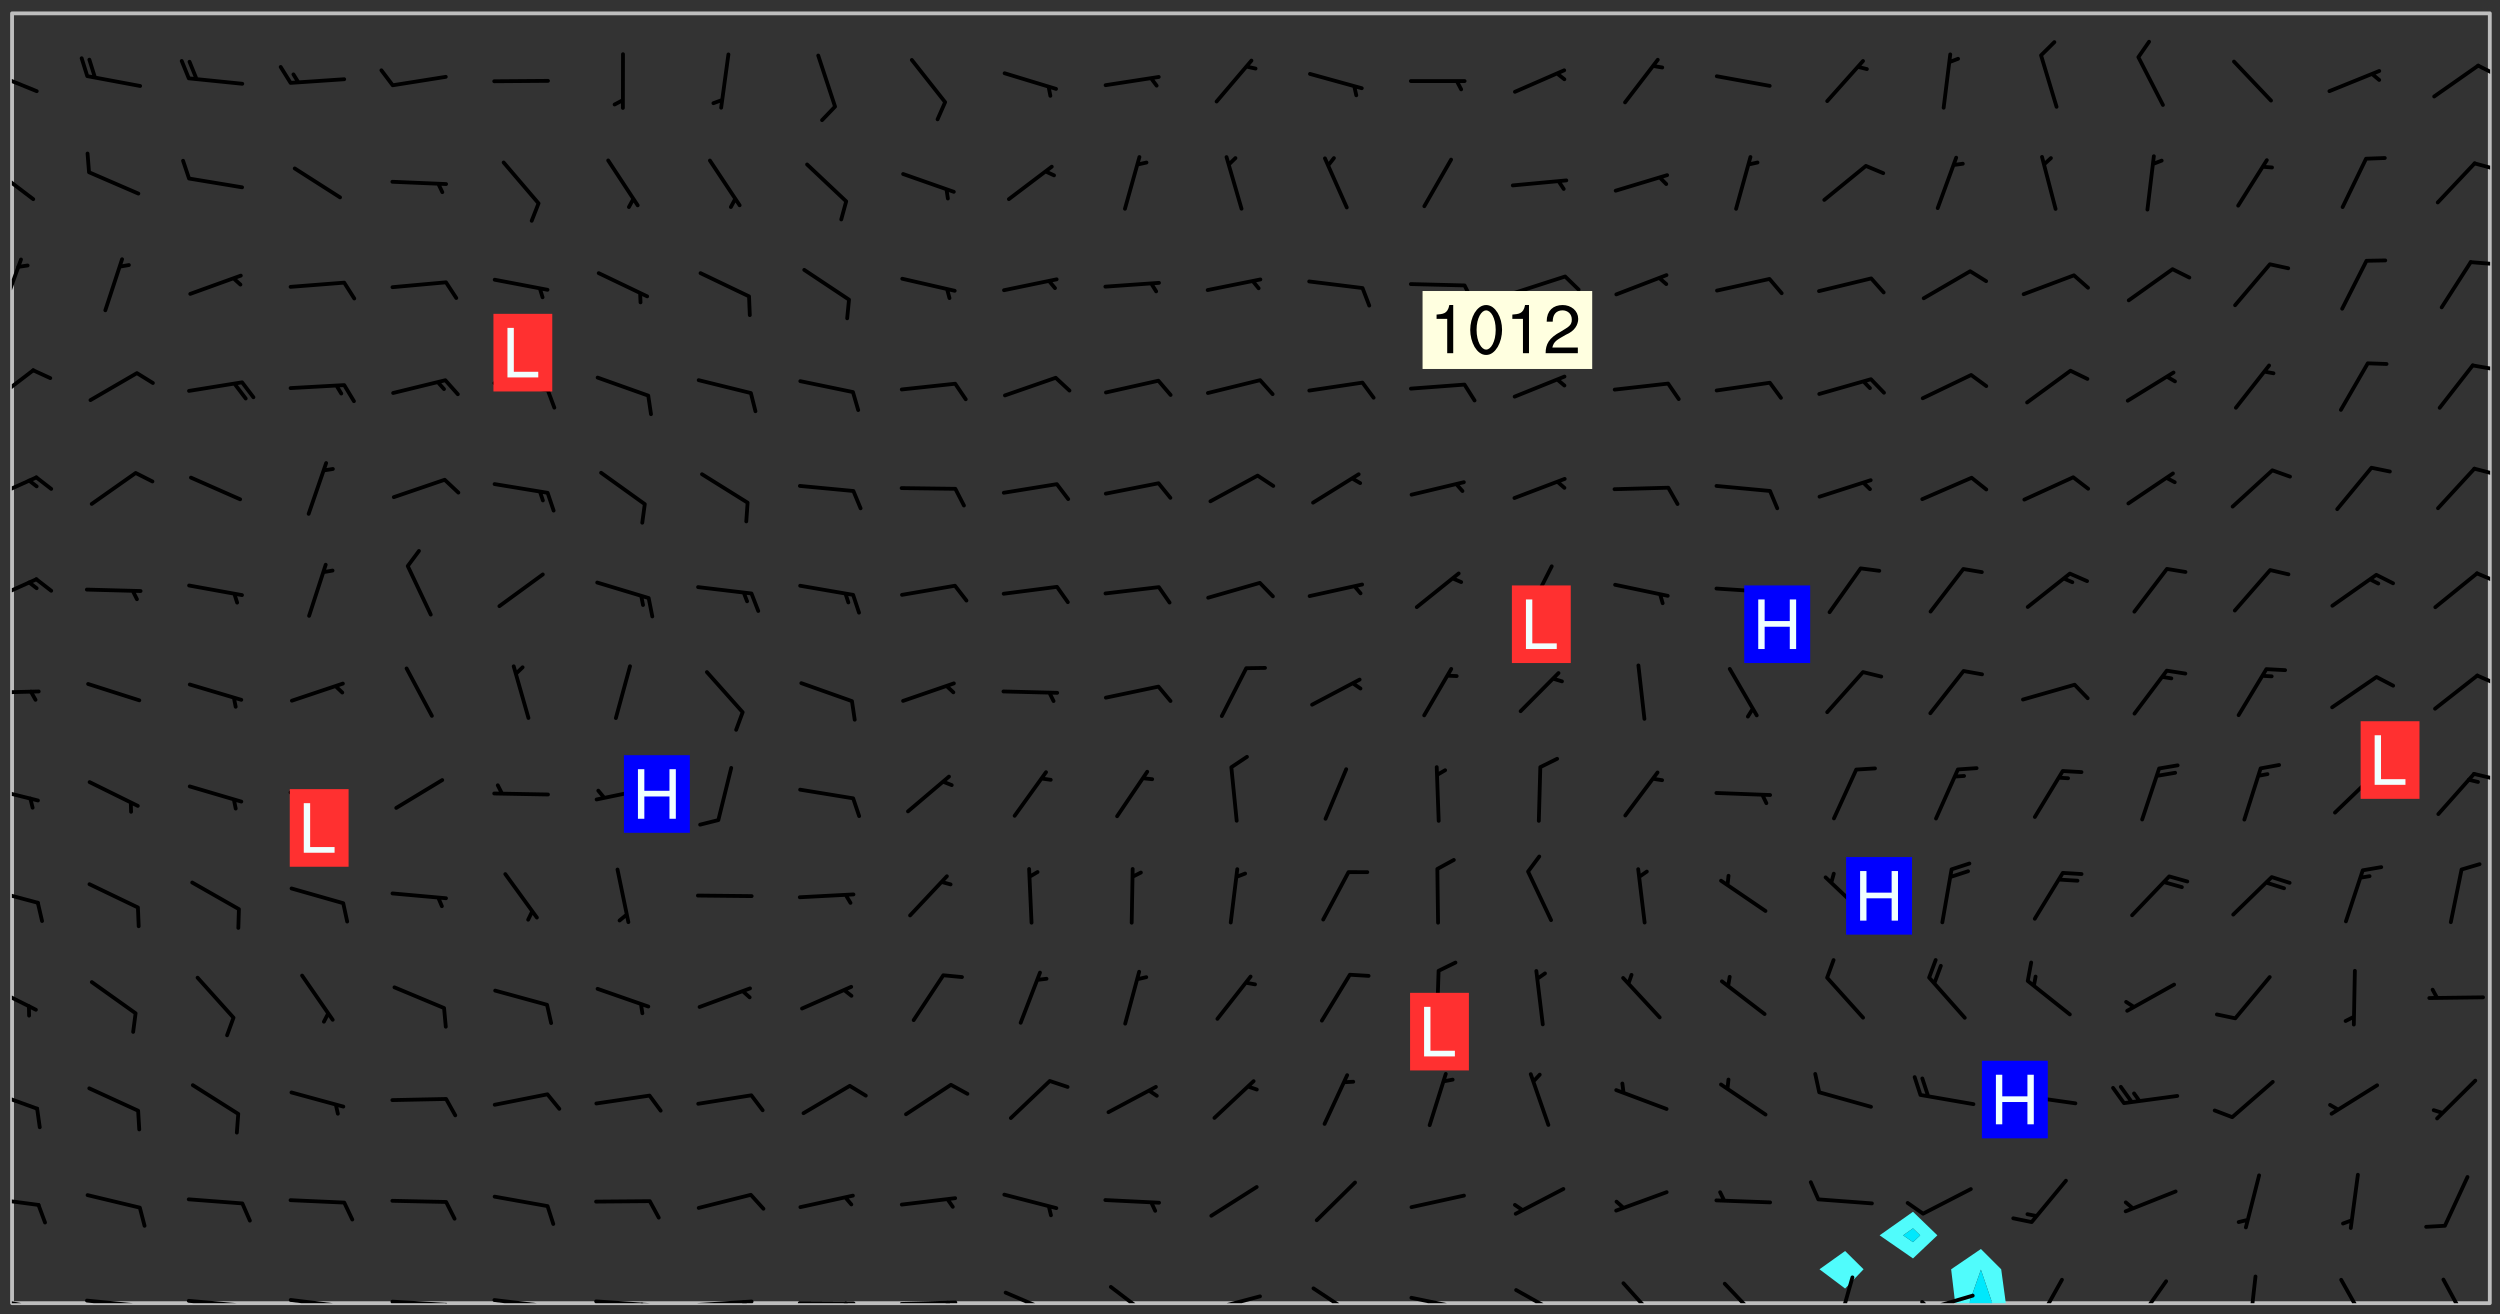 <svg xmlns="http://www.w3.org/2000/svg" role="img" xmlns:xlink="http://www.w3.org/1999/xlink" viewBox="142.45 309.95 326.84 171.84"><rect x="142.45" y="309.95" width="326.84" height="171.84" fill="#333333" stroke="none"/><defs><clipPath id="clip2"><path d="M 144 311.672 L 145 311.672 L 145 480.328 L 144 480.328 Z M 144 311.672"/></clipPath><clipPath id="clip3"><path d="M 144 311.672 L 468 311.672 L 468 480.328 L 144 480.328 Z M 144 311.672"/></clipPath><clipPath id="clip4"><path d="M 397 473 L 405 473 L 405 480.328 L 397 480.328 Z M 397 473"/></clipPath><clipPath id="clip5"><path d="M 399 475 L 403 475 L 403 480.328 L 399 480.328 Z M 399 475"/></clipPath><clipPath id="clip6"><path d="M 467 311.672 L 468 311.672 L 468 480.328 L 467 480.328 Z M 467 311.672"/></clipPath><clipPath id="clip7"><path d="M 144 479 L 148 479 L 148 480.328 L 144 480.328 Z M 144 479"/></clipPath><clipPath id="clip8"><path d="M 147 480 L 149 480 L 149 480.328 L 147 480.328 Z M 147 480"/></clipPath><clipPath id="clip9"><path d="M 153 479 L 162 479 L 162 480.328 L 153 480.328 Z M 153 479"/></clipPath><clipPath id="clip10"><path d="M 160 480 L 162 480 L 162 480.328 L 160 480.328 Z M 160 480"/></clipPath><clipPath id="clip11"><path d="M 166 479 L 175 479 L 175 480.328 L 166 480.328 Z M 166 479"/></clipPath><clipPath id="clip12"><path d="M 173 480 L 176 480 L 176 480.328 L 173 480.328 Z M 173 480"/></clipPath><clipPath id="clip13"><path d="M 180 479 L 188 479 L 188 480.328 L 180 480.328 Z M 180 479"/></clipPath><clipPath id="clip14"><path d="M 187 480 L 189 480 L 189 480.328 L 187 480.328 Z M 187 480"/></clipPath><clipPath id="clip15"><path d="M 193 479 L 202 479 L 202 480.328 L 193 480.328 Z M 193 479"/></clipPath><clipPath id="clip16"><path d="M 200 480 L 203 480 L 203 480.328 L 200 480.328 Z M 200 480"/></clipPath><clipPath id="clip17"><path d="M 206 479 L 215 479 L 215 480.328 L 206 480.328 Z M 206 479"/></clipPath><clipPath id="clip18"><path d="M 213 480 L 216 480 L 216 480.328 L 213 480.328 Z M 213 480"/></clipPath><clipPath id="clip19"><path d="M 220 479 L 228 479 L 228 480.328 L 220 480.328 Z M 220 479"/></clipPath><clipPath id="clip20"><path d="M 226 480 L 228 480 L 228 480.328 L 226 480.328 Z M 226 480"/></clipPath><clipPath id="clip21"><path d="M 233 479 L 241 479 L 241 480.328 L 233 480.328 Z M 233 479"/></clipPath><clipPath id="clip22"><path d="M 239 479 L 241 479 L 241 480.328 L 239 480.328 Z M 239 479"/></clipPath><clipPath id="clip23"><path d="M 246 480 L 255 480 L 255 480.328 L 246 480.328 Z M 246 480"/></clipPath><clipPath id="clip24"><path d="M 252 480 L 254 480 L 254 480.328 L 252 480.328 Z M 252 480"/></clipPath><clipPath id="clip25"><path d="M 260 479 L 268 479 L 268 480.328 L 260 480.328 Z M 260 479"/></clipPath><clipPath id="clip26"><path d="M 266 480 L 268 480 L 268 480.328 L 266 480.328 Z M 266 480"/></clipPath><clipPath id="clip27"><path d="M 273 478 L 281 478 L 281 480.328 L 273 480.328 Z M 273 478"/></clipPath><clipPath id="clip28"><path d="M 287 477 L 294 477 L 294 480.328 L 287 480.328 Z M 287 477"/></clipPath><clipPath id="clip29"><path d="M 300 479 L 308 479 L 308 480.328 L 300 480.328 Z M 300 479"/></clipPath><clipPath id="clip30"><path d="M 313 478 L 321 478 L 321 480.328 L 313 480.328 Z M 313 478"/></clipPath><clipPath id="clip31"><path d="M 326 479 L 335 479 L 335 480.328 L 326 480.328 Z M 326 479"/></clipPath><clipPath id="clip32"><path d="M 332 480 L 334 480 L 334 480.328 L 332 480.328 Z M 332 480"/></clipPath><clipPath id="clip33"><path d="M 340 478 L 348 478 L 348 480.328 L 340 480.328 Z M 340 478"/></clipPath><clipPath id="clip34"><path d="M 354 477 L 360 477 L 360 480.328 L 354 480.328 Z M 354 477"/></clipPath><clipPath id="clip35"><path d="M 367 477 L 374 477 L 374 480.328 L 367 480.328 Z M 367 477"/></clipPath><clipPath id="clip36"><path d="M 382 476 L 385 476 L 385 480.328 L 382 480.328 Z M 382 476"/></clipPath><clipPath id="clip37"><path d="M 393 479 L 401 479 L 401 480.328 L 393 480.328 Z M 393 479"/></clipPath><clipPath id="clip38"><path d="M 393 479 L 395 479 L 395 480.328 L 393 480.328 Z M 393 479"/></clipPath><clipPath id="clip39"><path d="M 408 477 L 413 477 L 413 480.328 L 408 480.328 Z M 408 477"/></clipPath><clipPath id="clip40"><path d="M 421 477 L 426 477 L 426 480.328 L 421 480.328 Z M 421 477"/></clipPath><clipPath id="clip41"><path d="M 436 476 L 438 476 L 438 480.328 L 436 480.328 Z M 436 476"/></clipPath><clipPath id="clip42"><path d="M 448 477 L 453 477 L 453 480.328 L 448 480.328 Z M 448 477"/></clipPath><clipPath id="clip43"><path d="M 461 476 L 466 476 L 466 480.328 L 461 480.328 Z M 461 476"/></clipPath><clipPath id="clip44"><path d="M 144 466 L 148 466 L 148 468 L 144 468 Z M 144 466"/></clipPath><clipPath id="clip45"><path d="M 144 452 L 148 452 L 148 456 L 144 456 Z M 144 452"/></clipPath><clipPath id="clip46"><path d="M 144 438 L 148 438 L 148 443 L 144 443 Z M 144 438"/></clipPath><clipPath id="clip47"><path d="M 144 425 L 148 425 L 148 429 L 144 429 Z M 144 425"/></clipPath><clipPath id="clip48"><path d="M 144 412 L 148 412 L 148 415 L 144 415 Z M 144 412"/></clipPath><clipPath id="clip49"><path d="M 465 410 L 468 410 L 468 412 L 465 412 Z M 465 410"/></clipPath><clipPath id="clip50"><path d="M 144 400 L 148 400 L 148 401 L 144 401 Z M 144 400"/></clipPath><clipPath id="clip51"><path d="M 466 398 L 468 398 L 468 400 L 466 400 Z M 466 398"/></clipPath><clipPath id="clip52"><path d="M 144 385 L 148 385 L 148 389 L 144 389 Z M 144 385"/></clipPath><clipPath id="clip53"><path d="M 466 384 L 468 384 L 468 387 L 466 387 Z M 466 384"/></clipPath><clipPath id="clip54"><path d="M 144 372 L 148 372 L 148 376 L 144 376 Z M 144 372"/></clipPath><clipPath id="clip55"><path d="M 465 370 L 468 370 L 468 373 L 465 373 Z M 465 370"/></clipPath><clipPath id="clip56"><path d="M 144 358 L 148 358 L 148 363 L 144 363 Z M 144 358"/></clipPath><clipPath id="clip57"><path d="M 465 357 L 468 357 L 468 359 L 465 359 Z M 465 357"/></clipPath><clipPath id="clip58"><path d="M 144 343 L 146 343 L 146 351 L 144 351 Z M 144 343"/></clipPath><clipPath id="clip59"><path d="M 465 343 L 468 343 L 468 345 L 465 345 Z M 465 343"/></clipPath><clipPath id="clip60"><path d="M 144 331 L 148 331 L 148 337 L 144 337 Z M 144 331"/></clipPath><clipPath id="clip61"><path d="M 465 331 L 468 331 L 468 333 L 465 333 Z M 465 331"/></clipPath><clipPath id="clip62"><path d="M 144 318 L 148 318 L 148 323 L 144 323 Z M 144 318"/></clipPath><clipPath id="clip63"><path d="M 466 318 L 468 318 L 468 320 L 466 320 Z M 466 318"/></clipPath><g id="surface240" clip-path="url(#clip1)"><path fill="#fff" fill-opacity="0" fill-rule="evenodd" d="M 0 0 L 1000 0 L 1000 1000 L 0 1000 Z M 0 0"/><path fill="#d3d3d3" fill-opacity="0" fill-rule="evenodd" d="M162.152 355.867L161.918 356.16 161.977 356.395 162.094 356.566 162.27 356.801 162.562 357.148 162.676 357.207 162.793 357.035 162.852 356.801 163.027 356.625 163.492 356.449 164.191 356.449 164.426 356.742 164.715 357.559 164.773 357.734 164.949 357.965 165.301 358.199 166 358.898 166.172 359.074 166.406 359.422 166.641 359.832 166.93 360.414 167.34 360.879 167.57 361.113 167.805 361.289 167.922 361.52 168.098 361.812 168.27 362.977 168.27 363.211 168.328 363.5 168.387 363.617 168.504 363.734 168.852 364.145 168.969 364.316 169.145 364.492 169.32 364.727 169.438 364.898 169.609 365.25 169.668 365.484 169.902 365.891 170.137 365.832 169.961 366.008 169.902 366.938 169.32 366.938 169.086 366.824 168.738 366.938 168.621 367.055 168.562 367.348 168.504 367.523 168.387 367.695 167.922 367.988 167.863 368.223 167.805 368.336 167.805 368.98 167.863 369.152 167.863 369.562 167.922 369.621 167.922 370.027 167.98 370.434 168.098 370.609 168.156 370.668 168.387 371.309 168.328 371.602 168.328 372.301 168.27 372.883 168.27 373.117 168.211 373.348 168.156 373.699 168.156 375.621 168.211 375.738 168.637 375.738 168.27 375.855 168.246 376.207 169.137 377.375 170.879 377.914 172.219 378.273 172.219 378.812 172.309 379.621 172.844 380.336 174.363 380.605 175.254 380.52 175.344 381.684 175.879 381.863 177.039 381.684 179.094 380.699 180.254 380.336 182.133 380.16 183.828 379.98 183.648 380.699 182.133 380.785 180.883 380.875 180.078 381.145 179.004 381.953 179.273 382.672 179.809 383.57 179.629 384.195 179.363 385.004 179.629 386.082 180.254 386.98 181.059 387.16 182.309 386.98 182.043 387.703 182.141 388.207 182.195 388.5 182.195 388.672 182.254 388.965 182.254 389.371 182.43 389.488 182.781 389.605 183.188 389.605 183.48 389.43 183.594 389.312 183.652 389.195 183.77 388.965 183.828 388.789 184.18 388.324 184.41 388.148 184.586 388.09 184.762 388.148 184.82 388.324 184.938 389.312 184.992 389.781 185.051 389.953 185.168 390.188 185.344 390.246 186.16 390.305 186.449 390.305 186.566 390.539 186.625 390.945 186.684 391.297 186.684 392.402 186.801 392.695 186.918 393.043 187.207 393.742 187.383 394.094 187.965 394.848 188.316 395.023 188.488 395.082 188.957 395.316 189.598 395.781 189.945 396.016 190.238 396.191 190.531 396.246 190.762 396.309 191.578 396.656 191.871 396.832 191.984 397.004 192.336 397.355 192.453 397.531 192.977 398.172 192.977 398.461 193.035 398.812 193.035 399.16 193.094 399.512 193.152 399.801 193.27 399.859 193.441 399.918 193.617 399.918 194.199 400.152 194.375 400.27 194.551 400.559 194.727 400.793 194.84 401.027 195.133 401.258 195.25 401.375 195.25 401.785 195.309 401.84 195.598 402.074 195.832 402.191 195.891 402.309 196.008 402.48 196.066 402.598 196.297 402.832 196.355 403.008 196.59 403.066 196.707 403.125 196.59 403.238 196.531 403.355 196.531 403.473 196.414 403.766 196.297 404.055 196.297 404.637 196.473 404.754 196.59 404.812 196.648 404.93 196.766 405.047 196.879 405.105 197.055 405.453 197.113 405.805 197.172 406.211 197.172 406.387 197.113 406.562 196.996 407.262 196.996 407.434 197.113 407.609 197.406 407.902 197.812 407.902 197.988 408.02 198.105 408.191 198.223 408.484 198.223 408.719 197.695 408.719 197.465 408.484 197.23 408.484 197.055 408.543 196.996 409.242 197.055 409.59 197.172 409.766 197.348 410.176 197.465 410.406 197.754 410.875 197.93 410.93 198.453 410.93 198.688 410.988 199.445 411.629 199.504 411.922 199.504 412.156 199.562 412.215 199.793 412.562 199.793 412.914 199.676 413.086 199.676 413.379 199.969 413.668 200.262 413.844 200.434 413.902 200.727 414.078 201.02 414.195 201.602 414.602 201.891 414.836 202.184 415.012 202.402 415.172 202.418 415.184 202.648 415.359 203.289 415.883 203.465 416.117 203.582 416.293 203.758 416.469 203.871 416.641 203.871 417.281 203.988 417.457 204.457 417.574 205.039 417.691 205.273 417.75 205.504 417.863 205.797 417.98 205.91 418.039 206.496 418.391 206.785 418.562 206.961 418.625 207.137 418.68 207.312 418.738 208.012 419.09 208.301 419.266 208.535 419.32 208.824 419.496 209.059 419.613 209.699 420.02 209.992 420.137 210.164 420.195 210.398 420.254 210.809 420.312 211.039 420.371 211.273 420.488 211.332 420.66 210.922 420.836 211.391 420.895 211.449 421.188 211.562 421.422 211.738 421.477 211.973 421.535 212.148 421.594 212.555 421.711 213.195 421.945 213.312 422.117 213.371 422.352 213.371 422.527 213.312 422.645 213.254 423.051 213.488 423.285 213.605 423.344 213.953 423.461 214.594 423.691 214.77 423.809 215.059 423.926 215.234 424.102 215.469 424.566 216.051 425.672 216.227 425.848 216.574 426.023 216.75 426.141 217.102 426.258 218.148 426.781 218.383 426.84 218.848 426.953 219.141 427.012 219.605 427.188 220.363 427.77 220.598 428.004 220.945 428.469 221.121 428.645 221.41 428.879 222.227 429.578 222.52 429.754 222.809 430.043 223.102 430.219 223.395 430.508 224.09 431.148 224.266 431.324 224.559 431.559 224.848 431.793 225.316 432.082 225.957 432.664 226.305 432.898 226.539 433.191 226.887 433.539 227.238 434.004 228.172 434.996 228.52 435.402 228.637 435.578 228.871 435.637 228.984 435.754 229.629 435.93 229.859 436.043 230.094 436.102 230.387 436.277 230.617 436.395 231.551 437.094 231.957 437.5 232.191 437.676 232.598 437.852 232.832 437.969 233.648 438.316 233.996 438.551 234.23 438.668 234.523 438.957 234.754 439.074 235.512 439.426 235.863 439.598 236.094 439.656 236.387 439.773 236.621 439.832 237.492 440.008 238.309 440.008 238.777 440.238 238.949 440.297 239.824 440.996 240.289 441.113 240.582 441.172 240.758 441.23 240.988 441.289 241.457 441.348 241.805 441.406 242.156 441.465 242.562 441.523 242.855 441.523 243.027 441.582 243.027 441.812 243.203 441.988 243.496 441.988 243.844 442.047 244.195 442.105 244.895 442.223 245.535 442.223 246 441.988 246.293 441.812 246.465 441.695 246.875 441.523 247.164 441.348 248.098 440.883 248.566 440.59 249.09 440.297 249.555 440.125 250.02 439.949 251.07 439.484 251.359 439.367 251.77 439.25 252.059 439.133 252.586 438.957 254.102 438.258 254.684 437.91 254.973 437.852 255.266 437.793 255.613 437.676 256.488 437.445 256.84 437.328 256.953 437.328 257.188 437.27 258.062 437.035 258.297 436.977 259.109 436.977 259.461 436.918 260.277 436.801 260.449 436.742 260.801 436.688 261.094 436.629 261.324 436.57 262.141 436.395 262.316 436.336 262.664 436.336 262.898 436.277 263.363 436.16 264.121 435.988 264.355 435.93 264.703 435.93 265.113 435.812 265.402 435.754 266.688 435.695 266.977 435.695 267.387 435.637 267.617 435.578 267.793 435.578 268.668 435.461 269.074 435.461 269.484 435.344 269.832 435.344 270.184 435.23 271.055 435.172 272.805 435.172 273.852 435.461 274.262 435.578 274.551 435.695 274.902 435.812 275.191 435.93 276.242 436.102 276.531 436.16 276.824 436.16 277.117 436.219 277.289 436.277 277.699 436.336 277.871 436.395 277.988 436.453 278.105 436.453 278.223 436.512 278.574 436.57 278.688 436.57 279.098 436.637 281.02 437.031 282.945 437.426 284.465 437.875 286.16 438.594 288.305 439.398 289.91 438.68 291.34 437.875 292.5 436.797 293.75 436.348 296.785 435.629 298.66 435.27 300.805 433.922 303.039 432.668 305.539 431.41 307.234 430.961 309.02 430.781 310.18 430.512 310.805 431.051 312.145 430.781 312.859 429.793 313.844 428.449 314.289 428.27 315.094 427.91 316.969 427.371 318.754 426.922 320.004 426.652 321.164 426.562 322.863 426.473 324.824 426.203 326.074 426.113 326.613 426.113 327.238 426.023 328.129 426.023 330.273 425.844 332.684 425.664 335.273 425.574 336.969 425.754 338.578 425.844 340.008 426.203 341.168 426.922 343.043 427.91 344.203 429.438 344.469 430.152 345.098 430.242 345.453 431.141 345.988 431.68 346.523 433.207 347.598 433.566 348.133 433.566 347.328 434.102 347.418 435.809 348.133 438.504 349.023 439.309 349.918 440.297 350.633 441.555 352.418 442.094 353.938 441.914 354.293 443.258 355.902 442.453 356.883 441.914 357.152 442.184 357.469 441.969 357.688 441.824 358.488 442.273 358.938 441.914 359.293 441.914 359.828 441.645 360.367 440.926 360.902 440.656 361.527 439.668 362.688 440.117 363.527 440.488 364.922 441.105 366.617 440.926 368.223 440.926 370.008 441.016 370.188 439.309 370.723 437.965 371.527 438.234 372.02 439.082 372.422 439.488 372.332 440.027 372.332 440.387 373.047 440.836 373.758 440.566 375.188 440.566 375.547 441.555 375.992 442.812 376.707 444.156 377.957 444.785 379.652 445.414 380.367 445.234 380.547 444.695 381.527 444.605 381.977 444.965 382.062 446.223 381.797 446.852 381.262 447.031 381.262 447.57 381.977 448.555 382.242 449.094 383.227 450.082 384.027 451.16 383.762 451.52 383.672 452.418 383.047 454.75 382.691 456.816 382.602 458.609 382.422 459.328 382.332 459.867 382.332 461.305 381.352 463.188 380.992 464.895 380.457 465.793 379.652 466.961 379.387 467.5 381.441 468.754 381.527 469.113 381.172 469.652 381.082 469.473 381.082 470.281 381.172 471.719 380.727 472.434 379.652 472.527 379.387 473.242 379.922 474.141 380.727 474.859 381.887 475.668 383.227 475.938 383.672 476.297 383.316 476.746 381.527 476.656 380.277 476.207 379.562 475.488 378.938 475.398 378.762 478.988 378.574 480.297 467.934 480.297 467.934 311.703 412.664 311.703 412.664 360.785 413.426 360.91 416.715 361.453 418.738 364.289 418.738 367.043 421.09 367.375 423.438 367.707 427.488 367.707 426.109 371.867 424.086 372.574 422.062 373.277 421.52 373.621 418.926 375.238 418.738 375.355 416.715 373.277 415.984 370.535 413.312 368.457 411.938 364.957 411.871 364.875 409.914 362.203 412.664 360.785 412.664 311.703 294.422 311.703 294.422 403.117 294.539 403.148 294.672 403.16 294.746 403.234 294.852 403.281 294.941 403.34 295.027 403.398 295.117 403.457 295.414 403.754 295.473 403.844 295.504 403.961 295.531 404.078 295.547 404.215 295.516 404.332 295.457 404.422 295.398 404.508 295.355 404.613 295.309 404.715 295.281 404.836 295.281 404.98 295.457 405.25 295.605 405.398 295.68 405.484 295.754 405.559 295.797 405.664 295.859 405.754 295.918 405.84 295.961 405.945 296.02 406.035 296.066 406.137 296.109 406.242 296.168 406.328 296.285 406.508 296.359 406.582 296.422 406.668 296.48 406.758 296.523 406.863 296.582 406.953 296.641 407.039 296.703 407.129 296.762 407.219 296.805 407.32 296.922 407.5 296.996 407.574 297.055 407.66 297.129 407.734 297.219 407.793 297.324 407.84 297.473 407.84 297.605 407.824 297.738 407.84 297.84 407.793 297.914 407.719 297.961 407.617 297.945 407.484 297.945 407.336 297.898 407.23 297.871 407.113 297.824 407.012 297.797 406.891 297.754 406.789 297.691 406.699 297.648 406.598 297.605 406.492 297.574 406.375 297.559 406.242 297.547 406.105 297.633 406.047 297.691 405.961 297.812 405.93 297.855 406.035 297.871 406.168 297.871 406.285 297.93 406.387 297.988 406.477 298.078 406.535 298.227 406.684 298.285 406.773 298.328 406.879 298.316 406.98 298.402 407.039 298.508 407.086 298.594 407.145 298.684 407.203 298.758 407.277 298.641 407.305 298.535 407.352 298.449 407.41 298.375 407.484 298.316 407.574 298.254 407.66 298.227 407.781 298.18 407.883 298.137 407.988 298.105 408.105 298.094 408.238 298.078 408.371 298.078 408.52 298.105 408.637 298.152 408.742 298.195 408.844 298.254 408.934 298.328 409.008 298.418 409.066 298.492 409.141 298.582 409.199 298.641 409.289 298.684 409.395 298.73 409.496 298.848 409.527 298.98 409.543 299.129 409.543 299.246 409.512 299.352 409.555 299.395 409.66 299.441 409.762 299.469 409.883 299.5 410 299.527 410.117 299.559 410.238 299.586 410.355 299.691 410.398 299.793 410.445 299.926 410.43 300.074 410.578 300.137 410.664 300.211 410.738 300.281 410.812 300.371 410.875 300.477 410.918 300.578 410.961 300.695 410.992 300.832 411.008 300.949 410.977 301.023 410.902 301.051 410.785 301.039 410.652 301.008 410.531 300.98 410.414 301.023 410.309 301.141 410.309 301.23 410.371 301.348 410.398 301.496 410.398 301.629 410.414 301.777 410.414 301.91 410.43 302.043 410.414 302.191 410.414 302.324 410.398 302.457 410.387 302.594 410.398 302.711 410.371 302.844 410.355 303.035 410.297 302.977 410.473 302.961 410.605 302.934 410.727 302.918 410.859 302.859 410.945 302.727 410.961 302.621 411.008 302.516 411.051 302.398 411.082 302.281 411.109 302.016 411.141 301.867 411.141 301.734 411.156 301.66 411.23 301.719 411.316 301.867 411.465 301.984 411.645 302.059 411.715 302.148 411.777 302.238 411.836 302.324 411.895 302.414 411.953 302.516 411.996 302.621 412.059 302.727 412.102 302.812 412.16 302.918 412.207 303.02 412.25 303.199 412.367 303.258 412.457 303.215 412.559 303.168 412.664 303.184 412.797 303.406 413.02 303.465 413.109 303.508 413.211 303.539 413.332 303.582 413.434 303.598 413.566 303.629 413.684 303.641 413.82 303.672 413.938 303.82 414.086 303.922 414.129 304.027 414.172 304.145 414.203 304.277 414.219 304.414 414.234 304.531 414.234 304.648 414.203 304.738 414.145 304.781 414.039 304.828 413.938 304.871 413.832 304.902 413.715 304.914 413.582 304.914 413.434 304.902 413.301 304.887 413.168 304.855 413.051 304.812 412.945 304.766 412.84 304.723 412.738 304.68 412.633 304.664 412.5 304.68 412.367 304.707 412.25 304.738 412.133 304.766 412.012 304.812 411.91 304.902 411.852 304.988 411.789 305.062 411.715 305.152 411.656 305.375 411.434 305.434 411.348 305.508 411.273 305.625 411.094 305.684 411.008 305.684 410.859 305.609 410.785 305.508 410.738 305.402 410.695 305.301 410.652 305.242 410.562 305.195 410.457 305.168 410.34 305.258 410.281 305.375 410.25 305.477 410.207 305.656 410.09 305.805 409.941 305.816 409.809 305.805 409.703 305.715 409.645 305.582 409.66 305.434 409.66 305.301 409.676 305.168 409.66 305.047 409.629 304.961 409.57 304.887 409.496 304.828 409.406 304.766 409.32 304.648 409.141 304.59 409.055 304.621 408.934 304.707 408.875 304.828 408.844 304.887 408.758 304.887 408.637 304.855 408.52 304.797 408.43 304.738 408.344 304.691 408.238 304.664 408.121 304.648 407.988 304.707 407.898 304.781 407.824 304.871 407.766 304.988 407.586 305.062 407.512 305.121 407.426 305.27 407.277 305.391 407.246 305.523 407.23 305.656 407.246 305.73 407.32 305.773 407.426 305.789 407.559 305.758 407.676 305.641 407.707 305.508 407.719 305.359 407.867 305.316 407.973 305.27 408.074 305.242 408.195 305.211 408.312 305.211 408.461 305.242 408.578 305.285 408.684 305.344 408.773 305.418 408.844 305.492 408.918 305.609 408.949 305.73 408.977 305.848 408.949 305.98 408.934 306.098 408.934 306.188 408.992 306.262 409.066 306.309 409.172 306.367 409.258 306.469 409.305 306.602 409.32 306.707 409.363 306.793 409.422 306.781 409.527 306.707 409.602 306.527 409.719 306.469 409.809 306.379 409.867 306.309 409.941 306.234 410.016 306.172 410.105 306.145 410.223 306.129 410.355 306.145 410.488 306.129 410.621 306.129 410.77 306.145 410.902 306.172 411.02 306.203 411.141 306.277 411.215 306.367 411.273 306.453 411.332 306.543 411.391 306.66 411.422 306.66 411.508 306.559 411.555 306.469 411.613 306.203 411.645 306.086 411.672 305.938 411.672 305.832 411.715 305.73 411.762 305.672 411.852 305.609 412.086 305.598 412.219 305.566 412.34 305.551 412.473 305.551 412.766 305.539 412.898 305.551 413.035 305.566 413.168 305.699 413.184 305.832 413.195 305.953 413.227 306.039 413.285 306.113 413.359 306.16 413.465 306.203 413.566 306.219 413.699 306.219 414.145 306.203 414.277 306.203 414.723 306.234 414.988 306.262 415.105 306.277 415.238 306.309 415.355 306.395 415.566 306.426 415.832 306.426 415.98 306.395 416.098 306.367 416.215 306.336 416.336 306.309 416.453 306.277 416.57 306.246 416.691 306.234 416.824 306.219 416.957 306.309 417.016 306.426 416.984 306.527 417 306.574 417.105 306.543 417.371 306.543 417.812 306.5 417.918 306.453 418.023 306.41 418.125 306.367 418.23 306.309 418.316 306.277 418.438 306.234 418.555 306.203 418.672 306.188 418.805 306.203 418.938 306.262 419.027 306.367 419.074 306.453 419.133 306.512 419.219 306.5 419.355 306.469 419.473 306.426 419.574 306.426 420.02 306.41 420.152 306.41 420.301 306.379 420.418 306.336 420.523 306.309 420.641 306.262 420.746 306.219 420.848 306.188 420.969 306.16 421.086 306.129 421.219 306.098 421.336 306.07 421.453 306.027 421.559 305.996 421.676 305.965 421.797 305.953 421.93 305.938 422.062 305.938 422.359 305.965 422.477 305.965 422.625 306.012 423.023 306.039 423.141 306.098 423.23 306.219 423.262 306.367 423.262 306.5 423.246 306.559 423.336 306.559 423.453 306.5 423.543 306.41 423.602 306.309 423.645 306.203 423.691 306.113 423.75 306.027 423.809 305.891 423.824 305.773 423.793 305.641 423.777 305.539 423.824 305.477 423.91 305.465 424.047 305.449 424.18 305.418 424.297 305.391 424.414 305.375 424.547 305.344 424.668 305.344 424.965 305.359 425.098 305.391 425.215 305.391 425.363 305.402 425.496 305.402 425.645 305.375 425.762 305.328 425.863 305.301 425.984 305.27 426.102 305.211 426.191 305.137 426.266 305.035 426.309 304.93 426.355 304.812 426.383 304.691 426.414 304.59 426.367 304.648 426.281 304.754 426.234 304.781 426.117 304.812 426 304.84 425.879 304.871 425.762 304.871 425.613 304.887 425.48 304.855 425.363 304.812 425.258 304.707 425.273 304.633 425.348 304.531 425.391 304.441 425.453 304.367 425.527 304.324 425.629 304.309 425.762 304.277 425.879 304.25 426 304.219 426.117 304.191 426.234 304.16 426.355 304.133 426.473 304.102 426.59 304.059 426.695 303.969 426.754 303.879 426.754 303.762 426.723 303.73 426.637 303.746 426.5 303.715 426.383 303.715 426.234 303.703 426.102 303.703 425.953 303.641 425.719 303.613 425.598 303.57 425.496 303.523 425.391 303.465 425.305 303.406 425.215 303.363 425.109 303.301 425.023 303.152 424.875 303.082 424.801 302.977 424.754 302.871 424.711 302.77 424.668 302.473 424.371 302.383 424.297 302.297 424.238 302.191 424.195 302.102 424.133 302.016 424.074 301.91 424.031 301.82 423.973 301.734 423.91 301.66 423.84 301.555 423.793 301.469 423.734 301.363 423.691 301.273 423.629 301.172 423.586 301.066 423.543 300.98 423.484 300.875 423.438 300.77 423.395 300.668 423.348 300.578 423.289 300.477 423.246 300.371 423.203 300.281 423.141 300.164 423.113 300.031 423.098 299.898 423.113 299.75 423.113 299.617 423.129 299.5 423.098 299.41 423.039 299.336 422.965 299.246 422.906 299.145 422.859 298.996 422.859 298.875 422.832 298.773 422.789 298.699 422.715 298.582 422.535 298.492 422.477 298.391 422.434 298.301 422.371 298.195 422.328 298.105 422.27 298.02 422.211 297.914 422.164 297.855 422.078 297.797 421.988 297.754 421.883 297.707 421.781 297.633 421.707 297.547 421.648 297.473 421.574 297.383 421.516 297.16 421.293 297.117 421.188 297.086 420.922 297.191 420.879 297.336 420.879 297.441 420.922 297.516 420.996 297.605 421.055 297.691 421.113 297.797 421.16 297.887 421.219 298.035 421.367 298.105 421.441 298.254 421.59 298.316 421.676 298.391 421.75 298.477 421.809 298.551 421.883 298.641 421.945 298.73 422.004 298.816 422.062 299.086 422.238 299.188 422.285 299.293 422.328 299.395 422.371 299.441 422.297 299.5 422.211 299.574 422.137 299.645 422.062 299.75 422.105 299.824 422.18 299.883 422.27 299.926 422.371 299.973 422.477 300.016 422.582 300.137 422.609 300.254 422.582 300.328 422.492 300.371 422.387 300.43 422.297 300.504 422.223 300.609 422.18 300.727 422.152 300.859 422.164 300.949 422.223 301.098 422.371 301.156 422.461 301.199 422.566 301.246 422.668 301.289 422.773 301.332 422.875 301.438 422.922 301.543 422.965 301.676 422.98 301.762 422.922 301.82 422.832 301.895 422.758 302 422.715 302.117 422.742 302.223 422.789 302.324 422.832 302.43 422.875 302.531 422.922 302.711 423.039 302.711 423.156 302.695 423.289 302.711 423.422 302.727 423.559 302.785 423.645 302.887 423.691 303.008 423.719 303.125 423.75 303.273 423.75 303.391 423.719 303.449 423.629 303.629 423.512 303.688 423.422 303.762 423.348 303.82 423.262 303.938 423.082 304.117 422.965 304.234 422.996 304.324 423.055 304.367 423.129 304.352 423.262 304.352 423.379 304.441 423.438 304.59 423.438 304.723 423.422 304.855 423.41 305.121 423.379 305.227 423.336 305.344 423.305 305.465 423.277 305.539 423.203 305.609 423.129 305.672 423.039 305.656 422.934 305.609 422.832 305.508 422.789 305.402 422.773 305.285 422.801 305.02 422.832 304.871 422.832 304.797 422.758 304.707 422.699 304.59 422.668 304.473 422.641 304.34 422.625 304.191 422.625 304.059 422.641 303.762 422.641 303.656 422.594 303.508 422.445 303.465 422.344 303.406 422.254 303.629 422.031 303.715 421.973 303.82 421.93 303.938 421.898 304.07 421.883 304.203 421.898 304.34 421.914 304.441 421.957 304.574 421.945 304.664 421.883 304.766 421.84 304.828 421.75 304.781 421.648 304.691 421.59 304.574 421.559 304.473 421.516 304.414 421.426 304.352 421.336 304.352 421.219 304.367 421.086 304.473 421.039 304.547 420.969 304.547 420.848 304.457 420.789 304.426 420.672 304.516 420.613 304.59 420.539 304.633 420.434 304.691 420.344 304.738 420.242 304.754 420.109 304.754 419.961 304.707 419.855 304.664 419.754 304.574 419.695 304.441 419.68 304.34 419.637 304.203 419.621 304.086 419.59 303.641 419.59 303.508 419.574 303.375 419.562 303.242 419.547 303.125 419.516 302.977 419.516 302.844 419.5 302.711 419.488 302.445 419.457 302.324 419.414 302.238 419.355 302.164 419.281 302.164 419.133 302.176 419 302.281 418.953 302.383 418.91 302.516 418.895 302.668 418.895 302.801 418.879 303.094 418.879 303.215 418.91 303.316 418.953 303.406 419.012 303.641 419.074 303.762 419.027 303.852 418.969 303.953 418.926 304.086 418.91 304.191 418.953 304.293 419 304.426 419.012 304.547 418.984 304.691 418.984 304.812 418.953 304.93 418.926 305.035 418.879 305.109 418.805 305.195 418.746 305.344 418.598 305.402 418.512 305.449 418.406 305.477 418.289 305.492 418.184 305.391 418.141 305.301 418.082 305.184 418.051 305.078 418.008 304.988 417.945 304.914 417.859 304.84 417.785 304.738 417.742 304.633 417.695 304.531 417.652 304.473 417.562 304.426 417.461 304.34 417.25 304.277 417.164 304.219 417.074 304.145 417 304.059 416.941 303.789 416.941 303.672 416.973 303.582 417.031 303.48 417.074 303.348 417.09 303.242 417.074 303.215 416.957 303.152 416.867 303.035 416.836 302.934 416.793 302.785 416.645 302.754 416.527 302.738 416.422 302.812 416.348 302.992 416.23 303.109 416.203 303.227 416.172 303.363 416.188 303.465 416.23 303.57 416.273 303.672 416.32 303.777 416.363 303.895 416.395 304.027 416.41 304.145 416.438 304.277 416.453 304.383 416.438 304.473 416.379 304.398 416.305 304.293 416.262 304.219 416.188 304.145 416.098 303.996 415.949 303.91 415.891 303.82 415.832 303.746 415.758 303.656 415.699 303.555 415.652 303.434 415.625 303.332 415.578 303.227 415.535 303.109 415.504 303.008 415.461 302.887 415.43 302.738 415.43 302.621 415.461 302.516 415.504 302.43 415.566 302.25 415.684 302.164 415.742 302.074 415.801 301.969 415.848 301.883 415.906 301.777 415.949 301.676 415.992 301.57 416.039 301.496 416.113 301.438 416.203 301.379 416.289 301.332 416.395 301.273 416.48 301.199 416.555 301.066 416.543 300.949 416.512 300.832 416.512 300.758 416.586 300.668 416.645 300.594 416.719 300.504 416.777 300.418 416.836 300.312 416.883 300.211 416.926 300.074 416.941 299.973 416.898 299.824 416.75 299.719 416.703 299.633 416.703 299.527 416.75 299.426 416.793 299.305 416.824 299.188 416.793 299.113 416.719 299.113 416.602 299.145 416.48 299.219 416.41 299.277 416.32 299.352 416.246 299.469 416.215 299.574 416.172 299.867 416.172 300 416.156 300.137 416.141 300.238 416.098 300.328 416.039 300.43 415.992 300.52 415.934 300.652 415.922 300.742 415.98 300.875 415.992 300.965 415.934 301.051 415.875 301.156 415.832 301.246 415.773 301.332 415.711 301.422 415.652 301.57 415.504 301.629 415.418 301.688 415.328 301.793 415.285 301.926 415.27 302.043 415.297 302.164 415.328 302.223 415.27 302.281 415.18 302.312 414.914 302.34 414.797 302.445 414.809 302.578 414.824 302.68 414.781 302.77 414.723 302.828 414.633 302.902 414.559 302.961 414.469 303.008 414.367 303.02 414.234 303.008 414.102 302.961 413.996 302.812 413.848 302.754 413.758 302.695 413.672 302.652 413.566 302.652 413.121 302.668 412.988 302.668 412.84 302.68 412.707 302.621 412.648 302.531 412.707 302.43 412.664 302.25 412.547 302.164 412.488 302.102 412.398 302.043 412.309 301.969 412.234 301.883 412.176 301.762 412.207 301.66 412.219 301.555 412.266 301.469 412.324 301.363 412.367 301.215 412.516 301.125 412.574 301.039 412.633 300.949 412.695 300.844 412.738 300.711 412.754 300.711 412.633 300.816 412.59 300.934 412.559 301.008 412.488 301.051 412.383 301.051 412.234 301.023 412.117 300.875 411.969 300.742 411.953 300.594 411.953 300.477 411.984 300.371 412.027 300.27 412.07 300.18 412.133 300.062 412.16 299.988 412.086 300 411.953 299.957 411.852 299.914 411.746 299.824 411.688 299.707 411.715 299.586 411.746 299.469 411.777 299.367 411.82 299.246 411.852 299.145 411.895 299.039 411.938 298.949 411.996 298.848 412.012 298.848 411.895 298.863 411.762 298.805 411.672 298.73 411.715 298.582 411.863 298.523 411.953 298.449 412.027 298.402 412.133 298.359 412.234 298.285 412.309 298.227 412.398 298.152 412.473 298.094 412.559 298.02 412.633 297.93 412.695 297.855 412.766 297.781 412.84 297.68 412.855 297.547 412.871 297.441 412.828 297.441 412.707 297.59 412.559 297.633 412.457 297.691 412.367 297.738 412.266 297.781 412.16 297.84 412.07 297.871 411.953 297.914 411.852 297.945 411.73 297.973 411.613 298.02 411.508 298.062 411.406 298.105 411.301 298.18 411.23 298.27 411.168 298.359 411.109 298.461 411.066 298.758 411.066 299.023 411.035 299.129 410.992 299.055 410.918 298.938 410.887 298.832 410.844 298.742 410.785 298.641 410.738 298.551 410.68 298.449 410.637 298.344 410.594 298.254 410.531 298.168 410.473 298.062 410.43 297.961 410.387 297.84 410.355 297.723 410.324 297.621 410.281 297.5 410.25 297.398 410.207 297.309 410.148 297.266 410.043 297.25 409.91 297.352 409.867 297.484 409.852 297.621 409.867 297.754 409.852 297.855 409.809 297.914 409.719 297.93 409.613 297.84 409.555 297.766 409.48 297.664 409.438 297.574 409.379 297.426 409.23 297.383 409.125 297.367 408.992 297.367 408.699 297.309 408.609 297.219 408.551 297.145 408.477 297.102 408.371 297.07 408.254 297.012 408.164 296.938 408.09 296.82 408.062 296.746 407.988 296.656 407.93 296.566 407.867 296.48 407.809 296.406 407.734 296.348 407.648 296.301 407.543 296.215 407.484 296.066 407.336 295.871 407.277 295.738 407.293 295.637 407.336 295.562 407.41 295.516 407.512 295.473 407.617 295.414 407.707 295.355 407.793 295.059 408.09 294.969 408.148 294.883 408.148 294.82 408.062 294.777 407.957 294.809 407.84 294.867 407.75 294.895 407.633 294.883 407.5 294.793 407.438 294.688 407.484 294.57 407.512 294.453 407.543 294.184 407.719 294.082 407.766 293.965 407.793 293.859 407.84 293.77 407.898 293.668 407.941 293.609 407.855 293.562 407.75 293.578 407.617 293.625 407.512 293.695 407.438 293.77 407.367 293.828 407.277 293.828 407.129 293.785 407.023 293.547 407.023 293.445 407.07 293.414 407.188 293.387 407.305 293.355 407.426 293.281 407.469 293.148 407.484 293.074 407.438 293.031 407.336 292.988 407.23 292.941 407.129 292.898 407.023 292.777 407.055 292.676 407.098 292.543 407.113 292.426 407.145 292.32 407.188 292.23 407.246 292.129 407.293 292.008 407.32 291.875 407.336 291.773 407.293 291.715 407.203 291.668 407.098 291.625 406.996 291.582 406.891 291.582 406.773 291.641 406.684 291.727 406.625 291.906 406.508 292.008 406.461 292.113 406.418 292.219 406.359 292.32 406.316 292.41 406.254 292.512 406.211 292.617 406.152 292.719 406.105 292.809 406.047 292.914 406.004 293.016 405.961 293.105 405.898 293.207 405.855 293.344 405.84 293.461 405.871 293.562 405.914 293.684 405.945 293.785 405.988 293.891 406.035 293.992 406.078 294.098 406.121 294.199 406.168 294.305 406.211 294.406 406.254 294.512 406.301 294.598 406.359 294.703 406.402 294.82 406.434 294.926 406.477 295.027 406.523 295.117 406.582 295.223 406.625 295.324 406.668 295.43 406.715 295.547 406.742 295.648 406.789 295.77 406.816 295.918 406.816 296.004 406.758 296.02 406.656 296.078 406.566 296.051 406.449 295.977 406.375 295.859 406.195 295.785 406.121 295.695 406.047 295.516 405.93 295.43 405.871 295.324 405.828 295.223 405.781 294.953 405.605 294.895 405.516 294.82 405.441 294.762 405.352 294.719 405.25 294.688 405.133 294.672 404.996 294.672 404.434 294.66 404.301 294.645 404.168 294.613 404.051 294.598 403.918 294.586 403.785 294.555 403.664 294.332 403.441 294.273 403.355 294.258 403.25 294.289 403.133 294.422 403.117 294.422 311.703 172.992 311.703 172.992 313.156 172.934 313.391 172.582 314.441 172.41 314.965 172.293 315.312 172.117 315.723 172 315.895 171.766 316.188 171.535 316.246 171.184 316.246 171.066 316.305 170.836 316.711 170.836 317.004 170.953 317.18 171.184 317.41 171.301 317.645 171.941 318.402 172.234 318.867 172.41 319.102 172.641 319.453 172.875 319.801 173.516 320.617 173.691 321.082 173.863 321.492 173.98 322.188 174.156 322.656 174.273 324.055 174.332 324.52 174.332 325.395 174.449 326.441 174.449 331.223 174.391 331.688 174.039 332.969 173.863 333.492 173.75 333.902 173.398 334.832 172.934 336 172.699 336.582 172.582 336.758 172.41 337.105 172.234 337.512 171.883 338.328 171.824 338.621 171.711 338.914 171.594 339.203 171.535 339.379 171.418 340.254 171.359 340.66 171.301 340.777 171.242 340.953 171.184 341.125 170.953 341.652 170.836 341.824 170.836 342.059 170.719 342.293 170.66 342.465 170.484 343.051 170.484 343.34 170.426 343.516 170.426 343.809 170.367 343.922 170.309 344.449 170.309 344.621 170.254 344.855 170.254 347.477 170.078 348.293 169.961 348.469 169.785 348.703 169.668 348.875 169.555 349.109 168.969 350.043 168.738 350.332 168.445 350.797 168.27 351.031 167.98 351.383 167.629 352.082 167.516 352.312 167.34 352.723 167.164 352.953 166.758 353.48 165.941 354.18 165.648 354.352 165.359 354.586 165.184 354.703 165.008 354.879 164.484 355.285 163.957 355.461 163.785 355.637 163.551 355.691 162.91 355.867 162.152 355.867M174.363 386.891L173.289 387.34 173.648 388.234 174.898 387.52 175.344 386.98 174.363 386.891"/><path fill="#d3d3d3" fill-opacity="0" fill-rule="evenodd" d="M201.508 416.598L200.613 416.598 201.062 417.227 202.043 417.586 202.848 417.496 203.293 416.508 203.117 416.598 202.402 416.242 201.508 416.598M356.129 475.668L356.07 475.145 356.07 474.852 356.184 474.559 356.242 474.328 356.711 473.859 356.824 473.859 356.941 473.746 357.059 473.688 357.234 473.688 357.469 473.629 357.816 473.629 358.051 473.688 358.168 473.746 358.398 473.918 358.457 474.094 358.574 474.676 358.574 474.969 358.457 475.145 358.285 475.434 358.109 475.609 357.582 476.133 357.352 476.367 357.234 476.426 357.059 476.426 356.941 476.367 356.535 476.074 356.359 475.957 356.242 475.898 356.184 475.785 356.129 475.668M362.77 464.711L362.711 464.539 362.711 463.43 362.77 463.258 362.945 463.199 363.117 463.141 363.293 463.141 363.527 463.082 363.645 463.141 363.703 463.84 363.645 464.012 363.527 464.188 363.41 464.246 363.176 464.77 363.062 464.828 362.828 464.828 362.77 464.711M372.383 450.32L372.266 450.145 372.266 449.445 372.559 448.57 372.676 448.398 372.852 448.047 372.965 447.816 373.082 447.523 373.434 446.766 373.551 446.535 373.723 446.301 373.898 446.301 374.016 446.242 374.656 446.242 374.773 446.301 375.008 446.535 375.18 446.648 375.531 446.941 375.648 447.059 375.762 447.234 375.762 447.348 375.879 447.406 375.996 447.523 375.996 448.223 375.938 448.398 375.938 448.629 375.879 448.805 375.531 449.855 375.414 450.086 375.297 450.32 375.18 450.379 374.949 450.613 374.309 450.902 373.434 450.902 373.023 450.785 372.383 450.32"/><path fill="none" stroke="#bebebe" stroke-linecap="round" stroke-linejoin="round" stroke-miterlimit="10" stroke-width=".5" d="M 431.957 354.305 L 108.027 354.305 L 108.027 185.68 L 431.957 185.68 L 431.957 354.305" transform="matrix(1 0 0 -1 36 666)"/><g clip-path="url(#clip2)"><path fill="#fff" fill-opacity="0" fill-rule="evenodd" d="M 144 475.891 L 144 480.328 L 144.004 480.328 L 144 480.328 L 144 311.672 L 144.004 311.672 L 144 311.672 L 144 475.891"/></g><g clip-path="url(#clip3)"><path fill="#fff" fill-opacity="0" fill-rule="evenodd" d="M 144.004 480.328 L 144.004 311.672 L 348.164 311.672 L 348.164 475.887 L 348.16 475.891 L 348.164 475.895 L 348.168 475.891 L 348.164 475.887 L 348.164 311.672 L 383.672 311.672 L 383.672 473.5 L 380.32 475.891 L 383.672 478.41 L 386.086 475.891 L 383.672 473.5 L 383.672 311.672 L 392.547 311.672 L 392.547 468.371 L 388.184 471.453 L 392.547 474.473 L 395.734 471.453 L 392.547 468.371 L 392.547 311.672 L 467.996 311.672 L 467.996 480.328 L 404.684 480.328 L 404.078 475.891 L 401.426 473.238 L 397.535 475.891 L 398.062 480.328 L 144.004 480.328"/></g><path fill="#50fcfc" fill-rule="evenodd" d="M348.164 475.895L348.16 475.891 348.164 475.887 348.168 475.891 348.164 475.895M383.672 478.41L380.32 475.891 383.672 473.5 386.086 475.891 383.672 478.41M392.547 474.473L388.184 471.453 392.547 468.371 392.547 470.539 391.254 471.453 392.547 472.348 393.492 471.453 392.547 470.539 392.547 468.371 395.734 471.453 392.547 474.473"/><path fill="#00e8fc" fill-rule="evenodd" d="M 392.547 472.348 L 391.254 471.453 L 392.547 470.539 L 393.492 471.453 L 392.547 472.348"/><g clip-path="url(#clip4)"><path fill="#50fcfc" fill-rule="evenodd" d="M 398.062 480.328 L 397.535 475.891 L 401.426 473.238 L 404.078 475.891 L 404.684 480.328 L 402.914 480.328 L 401.426 475.941 L 399.887 480.328 L 398.062 480.328"/></g><g clip-path="url(#clip5)"><path fill="#00e8fc" fill-rule="evenodd" d="M 399.887 480.328 L 401.426 475.941 L 402.914 480.328 L 399.887 480.328"/></g><g clip-path="url(#clip6)"><path fill="#fff" fill-opacity="0" fill-rule="evenodd" d="M 467.996 480.328 L 468 480.328 L 468 311.672 L 467.996 311.672 L 468 311.672 L 468 480.328 L 467.996 480.328"/></g><g clip-path="url(#clip7)"><path fill="none" stroke="#000" stroke-linecap="round" stroke-linejoin="round" stroke-miterlimit="10" stroke-width=".5" d="M 111.445 184.984 L 104.555 186.355" transform="matrix(1 0 0 -1 36 666)"/></g><g clip-path="url(#clip8)"><path fill="none" stroke="#000" stroke-linecap="round" stroke-linejoin="round" stroke-miterlimit="10" stroke-width=".5" d="M 111.445 184.984 L 112.152 182.637" transform="matrix(1 0 0 -1 36 666)"/></g><g clip-path="url(#clip9)"><path fill="none" stroke="#000" stroke-linecap="round" stroke-linejoin="round" stroke-miterlimit="10" stroke-width=".5" d="M 124.812 185.328 L 117.82 186.016" transform="matrix(1 0 0 -1 36 666)"/></g><g clip-path="url(#clip10)"><path fill="none" stroke="#000" stroke-linecap="round" stroke-linejoin="round" stroke-miterlimit="10" stroke-width=".5" d="M 124.812 185.328 L 125.746 183.059" transform="matrix(1 0 0 -1 36 666)"/></g><g clip-path="url(#clip11)"><path fill="none" stroke="#000" stroke-linecap="round" stroke-linejoin="round" stroke-miterlimit="10" stroke-width=".5" d="M 138.129 185.359 L 131.129 185.984" transform="matrix(1 0 0 -1 36 666)"/></g><g clip-path="url(#clip12)"><path fill="none" stroke="#000" stroke-linecap="round" stroke-linejoin="round" stroke-miterlimit="10" stroke-width=".5" d="M 138.129 185.359 L 139.082 183.098" transform="matrix(1 0 0 -1 36 666)"/></g><g clip-path="url(#clip13)"><path fill="none" stroke="#000" stroke-linecap="round" stroke-linejoin="round" stroke-miterlimit="10" stroke-width=".5" d="M 151.434 185.246 L 144.457 186.098" transform="matrix(1 0 0 -1 36 666)"/></g><g clip-path="url(#clip14)"><path fill="none" stroke="#000" stroke-linecap="round" stroke-linejoin="round" stroke-miterlimit="10" stroke-width=".5" d="M 151.434 185.246 L 152.316 182.957" transform="matrix(1 0 0 -1 36 666)"/></g><g clip-path="url(#clip15)"><path fill="none" stroke="#000" stroke-linecap="round" stroke-linejoin="round" stroke-miterlimit="10" stroke-width=".5" d="M 164.77 185.465 L 157.754 185.879" transform="matrix(1 0 0 -1 36 666)"/></g><g clip-path="url(#clip16)"><path fill="none" stroke="#000" stroke-linecap="round" stroke-linejoin="round" stroke-miterlimit="10" stroke-width=".5" d="M 164.77 185.465 L 165.789 183.23" transform="matrix(1 0 0 -1 36 666)"/></g><g clip-path="url(#clip17)"><path fill="none" stroke="#000" stroke-linecap="round" stroke-linejoin="round" stroke-miterlimit="10" stroke-width=".5" d="M 178.062 185.254 L 171.086 186.086" transform="matrix(1 0 0 -1 36 666)"/></g><g clip-path="url(#clip18)"><path fill="none" stroke="#000" stroke-linecap="round" stroke-linejoin="round" stroke-miterlimit="10" stroke-width=".5" d="M 178.062 185.254 L 178.953 182.969" transform="matrix(1 0 0 -1 36 666)"/></g><g clip-path="url(#clip19)"><path fill="none" stroke="#000" stroke-linecap="round" stroke-linejoin="round" stroke-miterlimit="10" stroke-width=".5" d="M 191.395 185.43 L 184.387 185.914" transform="matrix(1 0 0 -1 36 666)"/></g><g clip-path="url(#clip20)"><path fill="none" stroke="#000" stroke-linecap="round" stroke-linejoin="round" stroke-miterlimit="10" stroke-width=".5" d="M 190.375 185.5 L 190.875 184.379" transform="matrix(1 0 0 -1 36 666)"/></g><g clip-path="url(#clip21)"><path fill="none" stroke="#000" stroke-linecap="round" stroke-linejoin="round" stroke-miterlimit="10" stroke-width=".5" d="M 204.711 185.898 L 197.699 185.441" transform="matrix(1 0 0 -1 36 666)"/></g><g clip-path="url(#clip22)"><path fill="none" stroke="#000" stroke-linecap="round" stroke-linejoin="round" stroke-miterlimit="10" stroke-width=".5" d="M 203.691 185.832 L 204.336 184.789" transform="matrix(1 0 0 -1 36 666)"/></g><g clip-path="url(#clip23)"><path fill="none" stroke="#000" stroke-linecap="round" stroke-linejoin="round" stroke-miterlimit="10" stroke-width=".5" d="M 218.035 185.648 L 211.008 185.691" transform="matrix(1 0 0 -1 36 666)"/></g><g clip-path="url(#clip24)"><path fill="none" stroke="#000" stroke-linecap="round" stroke-linejoin="round" stroke-miterlimit="10" stroke-width=".5" d="M 217.012 185.656 L 217.582 184.57" transform="matrix(1 0 0 -1 36 666)"/></g><g clip-path="url(#clip25)"><path fill="none" stroke="#000" stroke-linecap="round" stroke-linejoin="round" stroke-miterlimit="10" stroke-width=".5" d="M 231.348 185.77 L 224.324 185.574" transform="matrix(1 0 0 -1 36 666)"/></g><g clip-path="url(#clip26)"><path fill="none" stroke="#000" stroke-linecap="round" stroke-linejoin="round" stroke-miterlimit="10" stroke-width=".5" d="M 230.324 185.742 L 230.934 184.676" transform="matrix(1 0 0 -1 36 666)"/></g><g clip-path="url(#clip27)"><path fill="none" stroke="#000" stroke-linecap="round" stroke-linejoin="round" stroke-miterlimit="10" stroke-width=".5" d="M 244.379 184.285 L 237.922 187.059" transform="matrix(1 0 0 -1 36 666)"/></g><g clip-path="url(#clip28)"><path fill="none" stroke="#000" stroke-linecap="round" stroke-linejoin="round" stroke-miterlimit="10" stroke-width=".5" d="M 257.258 183.535 L 251.676 187.805" transform="matrix(1 0 0 -1 36 666)"/></g><g clip-path="url(#clip29)"><path fill="none" stroke="#000" stroke-linecap="round" stroke-linejoin="round" stroke-miterlimit="10" stroke-width=".5" d="M 271.176 186.57 L 264.383 184.773" transform="matrix(1 0 0 -1 36 666)"/></g><g clip-path="url(#clip30)"><path fill="none" stroke="#000" stroke-linecap="round" stroke-linejoin="round" stroke-miterlimit="10" stroke-width=".5" d="M 284.023 183.727 L 278.168 187.613" transform="matrix(1 0 0 -1 36 666)"/></g><g clip-path="url(#clip31)"><path fill="none" stroke="#000" stroke-linecap="round" stroke-linejoin="round" stroke-miterlimit="10" stroke-width=".5" d="M 297.852 184.957 L 290.969 186.383" transform="matrix(1 0 0 -1 36 666)"/></g><g clip-path="url(#clip32)"><path fill="none" stroke="#000" stroke-linecap="round" stroke-linejoin="round" stroke-miterlimit="10" stroke-width=".5" d="M 296.852 185.168 L 297.195 183.988" transform="matrix(1 0 0 -1 36 666)"/></g><g clip-path="url(#clip33)"><path fill="none" stroke="#000" stroke-linecap="round" stroke-linejoin="round" stroke-miterlimit="10" stroke-width=".5" d="M 310.789 183.949 L 304.664 187.395" transform="matrix(1 0 0 -1 36 666)"/></g><g clip-path="url(#clip34)"><path fill="none" stroke="#000" stroke-linecap="round" stroke-linejoin="round" stroke-miterlimit="10" stroke-width=".5" d="M 323.391 183.059 L 318.691 188.285" transform="matrix(1 0 0 -1 36 666)"/></g><g clip-path="url(#clip35)"><path fill="none" stroke="#000" stroke-linecap="round" stroke-linejoin="round" stroke-miterlimit="10" stroke-width=".5" d="M 336.773 183.121 L 331.938 188.223" transform="matrix(1 0 0 -1 36 666)"/></g><g clip-path="url(#clip36)"><path fill="none" stroke="#000" stroke-linecap="round" stroke-linejoin="round" stroke-miterlimit="10" stroke-width=".5" d="M 346.711 182.293 L 348.629 189.051" transform="matrix(1 0 0 -1 36 666)"/></g><g clip-path="url(#clip37)"><path fill="none" stroke="#000" stroke-linecap="round" stroke-linejoin="round" stroke-miterlimit="10" stroke-width=".5" d="M 357.617 184.68 L 364.355 186.664" transform="matrix(1 0 0 -1 36 666)"/></g><g clip-path="url(#clip38)"><path fill="none" stroke="#000" stroke-linecap="round" stroke-linejoin="round" stroke-miterlimit="10" stroke-width=".5" d="M 358.598 184.969 L 357.738 185.844" transform="matrix(1 0 0 -1 36 666)"/></g><g clip-path="url(#clip39)"><path fill="none" stroke="#000" stroke-linecap="round" stroke-linejoin="round" stroke-miterlimit="10" stroke-width=".5" d="M 372.586 182.605 L 376.02 188.738" transform="matrix(1 0 0 -1 36 666)"/></g><g clip-path="url(#clip40)"><path fill="none" stroke="#000" stroke-linecap="round" stroke-linejoin="round" stroke-miterlimit="10" stroke-width=".5" d="M 385.594 182.801 L 389.641 188.543" transform="matrix(1 0 0 -1 36 666)"/></g><g clip-path="url(#clip41)"><path fill="none" stroke="#000" stroke-linecap="round" stroke-linejoin="round" stroke-miterlimit="10" stroke-width=".5" d="M 400.539 182.18 L 401.324 189.164" transform="matrix(1 0 0 -1 36 666)"/></g><g clip-path="url(#clip42)"><path fill="none" stroke="#000" stroke-linecap="round" stroke-linejoin="round" stroke-miterlimit="10" stroke-width=".5" d="M 415.965 182.605 L 412.527 188.734" transform="matrix(1 0 0 -1 36 666)"/></g><g clip-path="url(#clip43)"><path fill="none" stroke="#000" stroke-linecap="round" stroke-linejoin="round" stroke-miterlimit="10" stroke-width=".5" d="M 429.23 182.578 L 425.891 188.762" transform="matrix(1 0 0 -1 36 666)"/></g><g clip-path="url(#clip44)"><path fill="none" stroke="#000" stroke-linecap="round" stroke-linejoin="round" stroke-miterlimit="10" stroke-width=".5" d="M 111.484 198.52 L 104.516 199.453" transform="matrix(1 0 0 -1 36 666)"/></g><path fill="none" stroke="#000" stroke-linecap="round" stroke-linejoin="round" stroke-miterlimit="10" stroke-width=".5" d="M111.484 198.52L112.336 196.223M124.73 198.168L117.898 199.805M124.73 198.168L125.348 195.793M138.133 198.719L131.125 199.254M138.133 198.719L139.117 196.469M151.457 198.828L144.434 199.145M151.457 198.828L152.508 196.613M164.773 198.91L157.746 199.062M164.773 198.91L165.879 196.719M178.035 198.367L171.117 199.605M178.035 198.367L178.785 196.031M191.402 199.016L184.379 198.957M191.402 199.016L192.574 196.859M204.613 199.844L197.797 198.129M204.613 199.844L206.258 198.023M217.953 199.738L211.09 198.234M216.953 199.52L217.75 198.586M231.324 199.406L224.348 198.566M230.309 199.285L231.012 198.277M244.551 198.105L237.75 199.867M243.562 198.363L243.848 197.168M257.977 198.812L250.957 199.16M256.953 198.863L257.477 197.754M270.746 200.867L264.812 197.105M278.594 196.52L283.602 201.453M290.98 198.23L297.844 199.742M304.609 197.363L310.84 200.609M305.516 197.836L304.504 198.527M317.742 197.781L324.34 200.191M318.703 198.133L317.789 198.949M330.844 199.117L337.867 198.855M331.867 199.082L331.332 200.184M344.168 199.25L351.176 198.723M344.168 199.25L343.184 201.496M357.863 197.379L364.109 200.594M357.863 197.379L355.848 198.781M372.062 196.281L376.543 201.691M372.062 196.281L369.656 196.773M372.715 197.066L371.512 197.312M384.352 197.688L390.883 200.285M385.301 198.066L384.367 198.859M400.066 195.582L401.797 202.391M400.316 196.57L399.125 196.281M413.781 195.504L414.711 202.469M413.918 196.516L412.766 196.09M426.086 195.797L429.039 202.176M426.086 195.797L423.637 195.66" transform="matrix(1 0 0 -1 36 666)"/><g clip-path="url(#clip45)"><path fill="none" stroke="#000" stroke-linecap="round" stroke-linejoin="round" stroke-miterlimit="10" stroke-width=".5" d="M 111.305 211.105 L 104.695 213.5" transform="matrix(1 0 0 -1 36 666)"/></g><path fill="none" stroke="#000" stroke-linecap="round" stroke-linejoin="round" stroke-miterlimit="10" stroke-width=".5" d="M111.305 211.105L111.648 208.676M124.508 210.84L118.121 213.766M124.508 210.84L124.656 208.391M137.598 210.422L131.66 214.18M137.598 210.422L137.414 207.977M151.336 211.379L144.555 213.227M150.348 211.648L150.621 210.449M164.773 212.375L157.746 212.227M164.773 212.375L165.969 210.234M178.023 212.984L171.129 211.617M178.023 212.984L179.574 211.086M191.367 212.816L184.414 211.785M191.367 212.816L192.824 210.844M204.676 212.855L197.734 211.746M204.676 212.855L206.156 210.898M217.547 214.09L211.496 210.516M217.547 214.09L219.641 212.809M230.773 214.227L224.898 210.375M230.773 214.227L232.926 213.047M243.695 214.727L238.605 209.879M243.695 214.727L246.023 213.949M257.566 213.953L251.367 210.648M256.664 213.473L257.684 212.789M270.344 214.703L265.219 209.898M269.598 214.004L270.758 213.609M282.574 215.488L279.617 209.113M282.145 214.562L283.367 214.629M295.465 215.652L293.355 208.949M295.16 214.676L296.363 214.902M306.574 215.621L308.879 208.98M306.91 214.656L307.746 215.555M317.75 213.535L324.332 211.066M318.707 213.176L318.551 214.395M331.445 214.27L337.27 210.336M332.293 213.695L332.422 214.914M344.289 213.25L351.055 211.352M344.289 213.25L343.766 215.648M357.523 212.902L364.449 211.699M357.523 212.902L356.762 215.234M358.531 212.727L357.766 215.059M370.824 212.797L377.781 211.805M370.824 212.797L369.988 215.105M371.836 212.652L371.418 213.809M384.133 211.832L391.098 212.77M384.133 211.832L382.703 213.824M385.148 211.969L383.715 213.961M386.16 212.105L385.445 213.102M398.281 209.996L403.582 214.609M398.281 209.996L395.992 210.871M411.266 210.441L417.227 214.164M412.133 210.98L411.07 211.598M425.066 209.828L430.059 214.773M425.793 210.547L424.621 210.91" transform="matrix(1 0 0 -1 36 666)"/><g clip-path="url(#clip46)"><path fill="none" stroke="#000" stroke-linecap="round" stroke-linejoin="round" stroke-miterlimit="10" stroke-width=".5" d="M 111.141 224.039 L 104.859 227.195" transform="matrix(1 0 0 -1 36 666)"/></g><path fill="none" stroke="#000" stroke-linecap="round" stroke-linejoin="round" stroke-miterlimit="10" stroke-width=".5" d="M110.227 224.496L110.254 223.27M124.176 223.578L118.453 227.656M124.176 223.578L123.859 221.145M136.977 223.004L132.281 228.23M136.977 223.004L136.137 220.699M149.945 222.727L145.945 228.508M149.363 223.566L148.797 222.477M164.504 224.262L158.02 226.969M164.504 224.262L164.73 221.82M177.965 224.688L171.188 226.543M177.965 224.688L178.504 222.297M191.207 224.461L184.574 226.773M190.242 224.797L190.43 223.582M204.504 226.832L197.91 224.402M203.543 226.477L204.457 225.66M217.734 227.035L211.305 224.199M216.801 226.621L217.766 225.863M229.773 228.547L225.898 222.684M229.773 228.547L232.215 228.312M242.414 228.895L239.887 222.336M242.047 227.941L243.266 228.09M255.379 229.008L253.551 222.223M255.113 228.023L256.309 228.297M269.949 228.379L265.609 222.852M269.32 227.574L270.527 227.359M282.926 228.617L279.266 222.617M282.926 228.617L285.375 228.469M294.527 229.129L294.293 222.105M294.527 229.129L296.73 230.207M307.305 229.105L308.145 222.129M307.43 228.09L308.434 228.789M318.652 228.195L323.43 223.039M319.348 227.445L319.75 228.602M331.566 227.754L337.145 223.477M332.379 227.133L332.582 228.344M345.32 228.23L350.02 223.004M345.32 228.23L346.164 230.535M358.656 228.246L363.316 222.988M358.656 228.246L359.512 230.543M359.332 227.48L360.188 229.781M371.551 227.805L377.051 223.43M371.551 227.805L372 230.215M372.352 227.168L372.574 228.375M384.551 223.902L390.684 227.328M385.441 224.402L384.41 225.066M398.68 222.918L403.184 228.312M398.68 222.918L396.277 223.426M414.18 222.105L414.316 229.129M414.199 223.125L413.105 222.57M424.047 225.57L431.074 225.664M425.07 225.582L424.48 226.66" transform="matrix(1 0 0 -1 36 666)"/><g clip-path="url(#clip47)"><path fill="none" stroke="#000" stroke-linecap="round" stroke-linejoin="round" stroke-miterlimit="10" stroke-width=".5" d="M 111.395 238.027 L 104.605 239.836" transform="matrix(1 0 0 -1 36 666)"/></g><path fill="none" stroke="#000" stroke-linecap="round" stroke-linejoin="round" stroke-miterlimit="10" stroke-width=".5" d="M111.395 238.027L111.949 235.637M124.48 237.41L118.148 240.453M124.48 237.41L124.582 234.957M137.684 237.191L131.578 240.672M137.684 237.191L137.609 234.738M151.324 237.969L144.566 239.895M151.324 237.969L151.84 235.57M164.758 238.617L157.762 239.246M163.742 238.707L164.219 237.578M176.641 236.09L172.512 241.773M176.039 236.914L175.5 235.812M188.602 235.492L187.18 242.371M188.395 236.492L187.449 235.707M204.719 238.895L197.691 238.969M218.027 239.117L211.012 238.746M217.008 239.062L217.641 238.012M230.242 241.492L225.43 236.371M229.543 240.746L230.727 240.426M240.992 242.441L241.309 235.422M241.039 241.422L242.094 242.043M254.531 242.445L254.402 235.418M254.512 241.422L255.605 241.977M268.207 242.418L267.352 235.445M268.086 241.402L269.23 241.844M282.75 242.031L279.441 235.832M282.75 242.031L285.207 242.027M294.363 242.445L294.457 235.418M294.363 242.445L296.516 243.625M306.223 242.105L309.23 235.758M306.223 242.105L307.688 244.074M320.621 242.418L321.461 235.441M320.742 241.406L321.75 242.105M331.453 240.91L337.262 236.953M332.297 240.332L332.43 241.555M345.121 241.348L350.223 236.516M345.863 240.645L346.191 241.828M361.59 242.395L360.383 235.469M361.59 242.395L363.922 243.156M361.414 241.387L363.746 242.148M376.133 241.93L372.469 235.934M376.133 241.93L378.582 241.781M375.602 241.059L378.051 240.91M390.043 241.473L385.191 236.391M390.043 241.473L392.406 240.809M389.336 240.734L391.699 240.07M403.449 241.383L398.414 236.48M403.449 241.383L405.785 240.633M402.715 240.668L405.055 239.922M415.348 242.27L413.145 235.594M415.348 242.27L417.766 242.684M415.027 241.297L416.238 241.504M428.266 242.375L426.859 235.488M428.266 242.375L430.617 243.07" transform="matrix(1 0 0 -1 36 666)"/><g clip-path="url(#clip48)"><path fill="none" stroke="#000" stroke-linecap="round" stroke-linejoin="round" stroke-miterlimit="10" stroke-width=".5" d="M 111.41 251.398 L 104.59 253.094" transform="matrix(1 0 0 -1 36 666)"/></g><path fill="none" stroke="#000" stroke-linecap="round" stroke-linejoin="round" stroke-miterlimit="10" stroke-width=".5" d="M110.418 251.645L110.715 250.453M124.465 250.691L118.164 253.801M123.551 251.145L123.586 249.918M138 251.254L131.258 253.238M137.02 251.543L137.266 250.34M151.453 252.047L144.438 252.445M150.434 252.105L150.945 250.992M164.266 254.066L158.254 250.426M171.062 252.312L178.09 252.18M172.086 252.293L171.527 253.387M184.449 251.531L191.332 252.961M185.453 251.742L184.668 252.684M200.363 248.836L202.047 255.656M200.363 248.836L197.984 248.238M217.988 251.68L211.055 252.812M217.988 251.68L218.773 249.355M230.516 254.52L225.156 249.973M229.734 253.859L230.875 253.406M243.203 255.098L239.098 249.395M242.605 254.27L243.82 254.102M256.434 255.156L252.496 249.336M255.863 254.309L257.082 254.18M267.43 255.742L268.129 248.75M267.43 255.742L269.473 257.105M282.449 255.488L279.742 249.004M294.281 255.758L294.539 248.734M294.32 254.734L295.379 255.352M307.824 255.758L307.629 248.734M307.824 255.758L310.023 256.848M323.148 255.059L318.934 249.434M322.535 254.242L323.746 254.051M337.867 252.113L330.844 252.379M336.844 252.152L337.379 251.047M349.129 255.441L346.211 249.051M349.129 255.441L351.578 255.59M362.418 255.457L359.555 249.039M362.418 255.457L364.863 255.625M362 254.523L363.223 254.605M376.125 255.25L372.477 249.242M376.125 255.25L378.574 255.109M375.594 254.375L376.82 254.305M388.727 255.582L386.508 248.914M388.727 255.582L391.145 255.992M388.402 254.609L390.82 255.02M401.996 255.594L399.867 248.898M401.996 255.594L404.41 256.039M401.684 254.621L402.891 254.844M416.777 254.684L411.715 249.812M416.043 253.973L417.207 253.59M429.895 254.875L425.227 249.621" transform="matrix(1 0 0 -1 36 666)"/><g clip-path="url(#clip49)"><path fill="none" stroke="#000" stroke-linecap="round" stroke-linejoin="round" stroke-miterlimit="10" stroke-width=".5" d="M 429.895 254.875 L 432.281 254.297" transform="matrix(1 0 0 -1 36 666)"/></g><path fill="none" stroke="#000" stroke-linecap="round" stroke-linejoin="round" stroke-miterlimit="10" stroke-width=".5" d="M 429.215 254.109 L 430.41 253.82" transform="matrix(1 0 0 -1 36 666)"/><g clip-path="url(#clip50)"><path fill="none" stroke="#000" stroke-linecap="round" stroke-linejoin="round" stroke-miterlimit="10" stroke-width=".5" d="M 111.512 265.652 L 104.488 265.469" transform="matrix(1 0 0 -1 36 666)"/></g><path fill="none" stroke="#000" stroke-linecap="round" stroke-linejoin="round" stroke-miterlimit="10" stroke-width=".5" d="M110.492 265.625L111.094 264.559M124.664 264.492L117.969 266.629M137.996 264.559L131.262 266.562M137.02 264.852L137.262 263.648M151.277 266.68L144.613 264.445M150.309 266.355L151.199 265.512M159.605 268.66L162.914 262.461M173.609 268.941L175.539 262.184M173.891 267.957L174.773 268.809M186.965 262.172L188.816 268.949M203.543 262.938L198.867 268.184M203.543 262.938L202.691 260.637M217.832 264.387L211.211 266.738M217.832 264.387L218.191 261.957M231.156 266.707L224.516 264.418M230.191 266.375L231.09 265.539M244.664 265.473L237.637 265.652M243.641 265.496L244.188 264.398M257.902 266.285L251.027 264.84M257.902 266.285L259.477 264.402M269.379 268.691L266.184 262.434M269.379 268.691L271.832 268.73M284.203 267.203L277.988 263.922M283.297 266.727L284.312 266.035M296.18 268.598L292.641 262.527M295.664 267.715L296.891 267.664M310.203 268.055L305.25 263.07M309.48 267.328L310.656 266.973M320.648 269.055L321.434 262.07M336.121 262.523L332.59 268.598M335.609 263.41L334.961 262.367M350.012 268.184L345.332 262.941M350.012 268.184L352.395 267.598M363.16 268.324L358.812 262.801M363.16 268.324L365.574 267.891M377.68 266.531L370.926 264.594M377.68 266.531L379.383 264.766M389.727 268.371L385.504 262.754M389.727 268.371L392.152 267.988M389.113 267.555L390.324 267.363M402.746 268.57L399.117 262.555M402.746 268.57L405.195 268.438M402.219 267.695L403.441 267.629M417.148 267.543L411.344 263.578M417.148 267.543L419.32 266.406M430.324 267.73L424.797 263.395" transform="matrix(1 0 0 -1 36 666)"/><g clip-path="url(#clip51)"><path fill="none" stroke="#000" stroke-linecap="round" stroke-linejoin="round" stroke-miterlimit="10" stroke-width=".5" d="M 430.324 267.73 L 432.57 266.738" transform="matrix(1 0 0 -1 36 666)"/></g><g clip-path="url(#clip52)"><path fill="none" stroke="#000" stroke-linecap="round" stroke-linejoin="round" stroke-miterlimit="10" stroke-width=".5" d="M 111.203 280.32 L 104.797 277.434" transform="matrix(1 0 0 -1 36 666)"/></g><path fill="none" stroke="#000" stroke-linecap="round" stroke-linejoin="round" stroke-miterlimit="10" stroke-width=".5" d="M111.203 280.32L113.145 278.816M110.27 279.898L111.242 279.148M124.828 278.781L117.805 278.969M123.805 278.809L124.352 277.711M138.086 278.25L131.172 279.504M137.082 278.434L137.453 277.266M149.031 282.219L146.859 275.535M148.715 281.246L149.926 281.457M159.758 282.051L162.766 275.699M159.758 282.051L161.223 284.02M177.414 280.949L171.738 276.805M191.254 277.863L184.527 279.891M191.254 277.863L191.73 275.457M190.277 278.156L190.516 276.953M204.695 278.461L197.715 279.293M204.695 278.461L205.582 276.172M203.68 278.582L204.121 277.438M217.984 278.281L211.059 279.473M217.984 278.281L218.754 275.953M216.977 278.457L217.359 277.289M231.297 279.473L224.375 278.281M231.297 279.473L232.801 277.535M244.637 279.328L237.668 278.426M244.637 279.328L246.055 277.324M257.953 279.289L250.977 278.465M257.953 279.289L259.355 277.273M271.156 279.848L264.402 277.906M271.156 279.848L272.863 278.086M284.527 279.633L277.664 278.121M283.527 279.414L284.324 278.48M297.152 281.078L291.672 276.676M296.352 280.438L297.48 279.953M309.316 282.012L306.137 275.742M324.48 278.156L317.602 279.598M323.48 278.367L323.82 277.188M337.863 278.648L330.852 279.105M337.863 278.648L338.871 276.414M349.707 281.742L345.637 276.012M349.707 281.742L352.141 281.426M363.129 281.66L358.844 276.094M363.129 281.66L365.547 281.254M377.055 281.059L371.547 276.695M377.055 281.059L379.305 280.078M376.254 280.426L377.379 279.934M389.746 281.672L385.488 276.082M389.746 281.672L392.168 281.273M403.242 281.523L398.621 276.23M403.242 281.523L405.633 280.965M417.121 280.898L411.375 276.855M417.121 280.898L419.309 279.793M416.285 280.312L417.379 279.758M430.289 281.09L424.832 276.664" transform="matrix(1 0 0 -1 36 666)"/><g clip-path="url(#clip53)"><path fill="none" stroke="#000" stroke-linecap="round" stroke-linejoin="round" stroke-miterlimit="10" stroke-width=".5" d="M 430.289 281.09 L 432.551 280.133" transform="matrix(1 0 0 -1 36 666)"/></g><g clip-path="url(#clip54)"><path fill="none" stroke="#000" stroke-linecap="round" stroke-linejoin="round" stroke-miterlimit="10" stroke-width=".5" d="M 111.203 293.637 L 104.797 290.75" transform="matrix(1 0 0 -1 36 666)"/></g><path fill="none" stroke="#000" stroke-linecap="round" stroke-linejoin="round" stroke-miterlimit="10" stroke-width=".5" d="M111.203 293.637L113.145 292.133M110.27 293.215L111.242 292.465M124.188 294.215L118.441 290.168M124.188 294.215L126.379 293.105M131.414 293.609L137.844 290.773M149.09 295.512L146.801 288.871M148.758 294.547L149.969 294.738M164.586 293.328L157.934 291.055M164.586 293.328L166.375 291.648M178.043 291.621L171.109 292.762M178.043 291.621L178.828 289.297M177.035 291.789L177.426 290.625M190.746 290.141L185.035 294.242M190.746 290.141L190.418 287.711M204.188 290.332L198.227 294.051M204.188 290.332L204.016 287.883M218.02 291.859L211.023 292.523M218.02 291.859L218.961 289.594M231.348 292.145L224.324 292.238M231.348 292.145L232.473 289.961M244.617 292.754L237.684 291.629M244.617 292.754L246.102 290.801M257.914 292.871L251.02 291.512M257.914 292.871L259.461 290.965M270.867 293.871L264.695 290.512M270.867 293.871L272.914 292.52M284.078 294.047L278.113 290.336M283.211 293.508L284.273 292.891M297.828 293.008L290.992 291.375M296.832 292.77L297.645 291.852M311.012 293.441L304.441 290.941M310.055 293.078L310.977 292.27M324.555 292.289L317.527 292.094M324.555 292.289L325.766 290.156M337.855 291.863L330.859 292.52M337.855 291.863L338.801 289.598M351.016 293.27L344.328 291.113M350.043 292.957L350.922 292.102M364.211 293.59L357.762 290.793M364.211 293.59L366.129 292.059M377.496 293.652L371.105 290.734M377.496 293.652L379.445 292.156M390.531 294.152L384.703 290.23M389.684 293.582L390.766 293.004M403.527 294.562L398.336 289.82M403.527 294.562L405.836 293.738M416.484 294.898L412.008 289.484M416.484 294.898L418.891 294.406M429.941 294.777L425.184 289.605" transform="matrix(1 0 0 -1 36 666)"/><g clip-path="url(#clip55)"><path fill="none" stroke="#000" stroke-linecap="round" stroke-linejoin="round" stroke-miterlimit="10" stroke-width=".5" d="M 429.941 294.777 L 432.316 294.156" transform="matrix(1 0 0 -1 36 666)"/></g><g clip-path="url(#clip56)"><path fill="none" stroke="#000" stroke-linecap="round" stroke-linejoin="round" stroke-miterlimit="10" stroke-width=".5" d="M 110.793 307.641 L 105.207 303.375" transform="matrix(1 0 0 -1 36 666)"/></g><path fill="none" stroke="#000" stroke-linecap="round" stroke-linejoin="round" stroke-miterlimit="10" stroke-width=".5" d="M110.793 307.641L113.023 306.617M124.352 307.27L118.277 303.742M124.352 307.27L126.438 305.977M138.098 306.066L131.16 304.945M138.098 306.066L139.582 304.113M137.09 305.906L138.574 303.949M151.453 305.703L144.438 305.312M151.453 305.703L152.723 303.602M150.434 305.645L151.066 304.598M164.672 306.34L157.848 304.672M164.672 306.34L166.305 304.508M163.68 306.098L164.496 305.184M178.059 305.051L171.09 305.965M178.059 305.051L178.922 302.754M191.199 304.328L184.582 306.684M191.199 304.328L191.559 301.902M204.617 304.664L197.793 306.348M204.617 304.664L205.215 302.285M217.961 304.793L211.078 306.219M217.961 304.793L218.648 302.438M231.328 305.883L224.344 305.133M231.328 305.883L232.707 303.852M244.469 306.66L237.832 304.355M244.469 306.66L246.27 304.988M257.895 306.277L251.039 304.738M257.895 306.277L259.492 304.414M271.191 306.348L264.367 304.668M271.191 306.348L272.828 304.52M284.57 306.027L277.621 304.988M284.57 306.027L286.031 304.055M297.914 305.77L290.906 305.242M297.914 305.77L299.227 303.695M310.984 306.82L304.469 304.195M310.035 306.438L310.977 305.648M324.531 305.902L317.551 305.113M324.531 305.902L325.922 303.875M337.832 306.012L330.879 305M337.832 306.012L339.285 304.035M351.051 306.473L344.293 304.543M351.051 306.473L352.754 304.707M350.066 306.191L350.918 305.309M364.152 307.027L357.82 303.984M364.152 307.027L366.129 305.574M377.137 307.582L371.465 303.434M377.137 307.582L379.348 306.512M390.609 307.348L384.625 303.664M389.738 306.812L390.797 306.191M403.102 308.27L398.762 302.742M402.469 307.465L403.676 307.25M416.004 308.551L412.488 302.465M416.004 308.551L418.457 308.465M429.723 308.277L425.402 302.734" transform="matrix(1 0 0 -1 36 666)"/><g clip-path="url(#clip57)"><path fill="none" stroke="#000" stroke-linecap="round" stroke-linejoin="round" stroke-miterlimit="10" stroke-width=".5" d="M 429.723 308.277 L 432.137 307.855" transform="matrix(1 0 0 -1 36 666)"/></g><g clip-path="url(#clip58)"><path fill="none" stroke="#000" stroke-linecap="round" stroke-linejoin="round" stroke-miterlimit="10" stroke-width=".5" d="M 109.195 322.125 L 106.805 315.516" transform="matrix(1 0 0 -1 36 666)"/></g><path fill="none" stroke="#000" stroke-linecap="round" stroke-linejoin="round" stroke-miterlimit="10" stroke-width=".5" d="M108.848 321.164L110.062 321.34M122.41 322.16L120.219 315.484M122.09 321.188L123.301 321.398M137.934 320.016L131.324 317.629M136.973 319.668L137.883 318.844M151.449 319.098L144.441 318.547M151.449 319.098L152.766 317.027M164.758 319.141L157.762 318.504M164.758 319.141L166.102 317.09M178.027 318.164L171.125 319.48M177.023 318.355L177.383 317.184M191.059 317.305L184.723 320.34M190.137 317.746L190.188 316.52M204.375 317.305L198.035 320.34M204.375 317.305L204.477 314.852M217.445 316.875L211.594 320.766M217.445 316.875L217.207 314.434M231.262 318.035L224.41 319.609M230.262 318.266L230.582 317.078M244.59 319.531L237.711 318.109M243.59 319.324L244.375 318.383M257.969 319.07L250.961 318.574M256.949 319L257.602 317.957M271.227 319.516L264.336 318.129M270.223 319.312L271 318.363M284.582 318.391L277.609 319.254M284.582 318.391L285.461 316.098M297.922 318.734L290.898 318.91M297.922 318.734L299.02 316.539M311.07 319.902L304.383 317.742M311.07 319.902L312.832 318.191M324.32 320.082L317.762 317.562M323.367 319.715L324.293 318.91M337.785 319.582L330.926 318.062M337.785 319.582L339.379 317.715M351.086 319.652L344.258 317.992M351.086 319.652L352.715 317.82M364.023 320.59L357.949 317.055M364.023 320.59L366.109 319.293M377.59 320.055L371.012 317.59M377.59 320.055L379.43 318.43M390.48 320.859L384.754 316.785M390.48 320.859L392.676 319.762M403.207 321.5L398.656 316.145M403.207 321.5L405.602 320.977M415.836 321.957L412.656 315.688M415.836 321.957L418.289 322.004M429.461 321.777L425.664 315.867" transform="matrix(1 0 0 -1 36 666)"/><g clip-path="url(#clip59)"><path fill="none" stroke="#000" stroke-linecap="round" stroke-linejoin="round" stroke-miterlimit="10" stroke-width=".5" d="M 429.461 321.777 L 431.906 321.578" transform="matrix(1 0 0 -1 36 666)"/></g><g clip-path="url(#clip60)"><path fill="none" stroke="#000" stroke-linecap="round" stroke-linejoin="round" stroke-miterlimit="10" stroke-width=".5" d="M 105.203 334.262 L 110.797 330.012" transform="matrix(1 0 0 -1 36 666)"/></g><path fill="none" stroke="#000" stroke-linecap="round" stroke-linejoin="round" stroke-miterlimit="10" stroke-width=".5" d="M118.09 333.531L124.539 330.742M118.09 333.531L117.895 335.977M131.164 332.711L138.098 331.562M131.164 332.711L130.383 335.035M144.984 334.027L150.906 330.246M164.77 331.988L157.75 332.285M163.75 332.031L164.277 330.926M176.859 329.465L172.293 334.809M176.859 329.465L175.961 327.184M189.82 329.203L185.961 335.074M189.258 330.055L188.672 328.98M203.148 329.211L199.262 335.062M202.582 330.062L202 328.984M217.078 329.727L211.965 334.547M217.078 329.727L216.43 327.359M231.148 330.973L224.52 333.301M230.188 331.312L230.371 330.098M243.953 334.258L238.348 330.016M243.137 333.641L244.25 333.125M255.414 335.52L253.52 328.754M255.137 334.535L256.336 334.801M266.801 335.512L268.762 328.762M267.086 334.527L267.965 335.383M279.668 335.348L282.523 328.926M280.082 334.414L280.84 335.379M292.66 329.09L296.16 335.184M311.223 332.465L304.227 331.809M310.207 332.371L310.883 331.348M324.406 333.152L317.68 331.121M323.426 332.859L324.289 331.988M335.297 335.523L333.418 328.75M335.023 334.539L336.219 334.805M350.391 334.359L344.949 329.914M350.391 334.359L352.656 333.41M362.195 335.438L359.777 328.84M361.844 334.477L363.059 334.645M373.414 335.535L375.188 328.738M373.672 334.547L374.578 335.379M388.035 335.625L387.195 328.648M387.914 334.609L389.059 335.051M402.805 335.109L399.059 329.164M402.258 334.246L403.484 334.156M415.777 335.301L412.715 328.977M415.777 335.301L418.23 335.391M429.973 334.691L425.152 329.582" transform="matrix(1 0 0 -1 36 666)"/><g clip-path="url(#clip61)"><path fill="none" stroke="#000" stroke-linecap="round" stroke-linejoin="round" stroke-miterlimit="10" stroke-width=".5" d="M 429.973 334.691 L 432.34 334.043" transform="matrix(1 0 0 -1 36 666)"/></g><g clip-path="url(#clip62)"><path fill="none" stroke="#000" stroke-linecap="round" stroke-linejoin="round" stroke-miterlimit="10" stroke-width=".5" d="M 104.746 346.773 L 111.254 344.129" transform="matrix(1 0 0 -1 36 666)"/></g><path fill="none" stroke="#000" stroke-linecap="round" stroke-linejoin="round" stroke-miterlimit="10" stroke-width=".5" d="M117.859 346.098L124.77 344.809M117.859 346.098L117.125 348.438M118.867 345.91L118.133 348.25M131.133 345.809L138.125 345.098M131.133 345.809L130.207 348.082M132.152 345.703L131.227 347.977M144.441 345.215L151.449 345.691M144.441 345.215L143.145 347.297M145.461 345.281L144.812 346.324M157.789 344.902L164.73 346.004M157.789 344.902L156.312 346.859M171.062 345.426L178.09 345.48M187.883 341.938L187.898 348.965M187.883 342.961L186.801 342.387M200.73 341.969L201.68 348.934M200.871 342.984L199.719 342.559M215.621 342.113L213.422 348.789M215.621 342.113L213.922 340.344M230.012 342.695L225.66 348.211M230.012 342.695L229.023 340.449M244.512 344.43L237.789 346.473M243.535 344.727L243.77 343.523M257.938 345.988L250.992 344.914M256.926 345.832L257.664 344.852M270.059 348.129L265.504 342.777M269.395 347.348L270.594 347.086M284.484 344.516L277.711 346.387M283.496 344.789L283.766 343.59M297.926 345.453L290.898 345.453M296.902 345.453L297.477 344.367M310.945 346.859L304.508 344.047M310.008 346.449L310.969 345.688M323.18 348.238L318.902 342.664M322.559 347.43L323.766 347.227M337.812 344.824L330.898 346.082M350.012 348.074L345.332 342.832M349.328 347.312L350.52 347.02M361.418 348.938L360.555 341.965M361.293 347.926L362.441 348.363M373.289 348.816L375.316 342.086M373.289 348.816L375.031 350.543M386.012 348.578L389.223 342.328M386.012 348.578L387.41 350.594M403.352 342.902L398.512 348M417.504 346.77L410.988 344.133M416.555 346.387L417.496 345.598M430.438 347.469L424.684 343.434" transform="matrix(1 0 0 -1 36 666)"/><g clip-path="url(#clip63)"><path fill="none" stroke="#000" stroke-linecap="round" stroke-linejoin="round" stroke-miterlimit="10" stroke-width=".5" d="M 430.438 347.469 L 432.625 346.359" transform="matrix(1 0 0 -1 36 666)"/></g><path fill="#00f" fill-rule="evenodd" d="M 401.555 458.773 L 410.172 458.773 L 410.172 448.625 L 401.555 448.625 L 401.555 458.773"/><path fill="azure" fill-rule="evenodd" d="M 403.387 450.457 L 404.219 450.457 L 404.219 453.281 L 407.508 453.281 L 407.508 450.457 L 408.34 450.457 L 408.34 456.938 L 407.508 456.938 L 407.508 454.023 L 404.219 454.023 L 404.219 456.938 L 403.387 456.938 L 403.387 450.457"/><path fill="#ff3030" fill-rule="evenodd" d="M 326.797 449.895 L 334.488 449.895 L 334.488 439.75 L 326.797 439.75 L 326.797 449.895"/><path fill="azure" fill-rule="evenodd" d="M 328.629 441.582 L 329.461 441.582 L 329.461 447.32 L 332.656 447.32 L 332.656 448.062 L 328.629 448.062 L 328.629 441.582"/><path fill="#00f" fill-rule="evenodd" d="M 383.801 432.141 L 392.418 432.141 L 392.418 421.996 L 383.801 421.996 L 383.801 432.141"/><path fill="azure" fill-rule="evenodd" d="M 385.633 423.828 L 386.465 423.828 L 386.465 426.652 L 389.754 426.652 L 389.754 423.828 L 390.586 423.828 L 390.586 430.309 L 389.754 430.309 L 389.754 427.391 L 386.465 427.391 L 386.465 430.309 L 385.633 430.309 L 385.633 423.828"/><path fill="#ff3030" fill-rule="evenodd" d="M 180.332 423.266 L 188.023 423.266 L 188.023 413.117 L 180.332 413.117 L 180.332 423.266"/><path fill="azure" fill-rule="evenodd" d="M 182.164 414.953 L 182.996 414.953 L 182.996 420.691 L 186.191 420.691 L 186.191 421.434 L 182.164 421.434 L 182.164 414.953"/><path fill="#00f" fill-rule="evenodd" d="M 224.02 418.828 L 232.637 418.828 L 232.637 408.68 L 224.02 408.68 L 224.02 418.828"/><path fill="azure" fill-rule="evenodd" d="M 225.852 410.512 L 226.688 410.512 L 226.688 413.336 L 229.973 413.336 L 229.973 410.512 L 230.805 410.512 L 230.805 416.992 L 229.973 416.992 L 229.973 414.078 L 226.688 414.078 L 226.688 416.992 L 225.852 416.992 L 225.852 410.512"/><path fill="#ff3030" fill-rule="evenodd" d="M 451.07 414.387 L 458.762 414.387 L 458.762 404.242 L 451.07 404.242 L 451.07 414.387"/><path fill="azure" fill-rule="evenodd" d="M 452.902 406.074 L 453.734 406.074 L 453.734 411.816 L 456.93 411.816 L 456.93 412.555 L 452.902 412.555 L 452.902 406.074"/><path fill="#ff3030" fill-rule="evenodd" d="M 340.109 396.633 L 347.805 396.633 L 347.805 386.488 L 340.109 386.488 L 340.109 396.633"/><path fill="azure" fill-rule="evenodd" d="M 341.945 388.32 L 342.777 388.32 L 342.777 394.062 L 345.973 394.062 L 345.973 394.801 L 341.945 394.801 L 341.945 388.32"/><path fill="#00f" fill-rule="evenodd" d="M 370.484 396.633 L 379.105 396.633 L 379.105 386.488 L 370.484 386.488 L 370.484 396.633"/><path fill="azure" fill-rule="evenodd" d="M 372.316 388.32 L 373.152 388.32 L 373.152 391.145 L 376.438 391.145 L 376.438 388.32 L 377.27 388.32 L 377.27 394.801 L 376.438 394.801 L 376.438 391.887 L 373.152 391.887 L 373.152 394.801 L 372.316 394.801 L 372.316 388.32"/><path fill="#ff3030" fill-rule="evenodd" d="M 206.961 361.129 L 214.652 361.129 L 214.652 350.98 L 206.961 350.98 L 206.961 361.129"/><path fill="azure" fill-rule="evenodd" d="M 208.793 352.816 L 209.625 352.816 L 209.625 358.555 L 212.82 358.555 L 212.82 359.293 L 208.793 359.293 L 208.793 352.816"/><path fill="#ffffe0" fill-rule="evenodd" d="M 328.43 358.188 L 350.609 358.188 L 350.609 347.996 L 328.43 347.996 L 328.43 358.188"/><path fill-rule="evenodd" d="M331.93 349.828L332.438 349.828 332.438 356.125 331.652 356.125 331.652 351.637 330.262 351.637 330.262 351.078 330.82 351.016 331.074 350.961 331.305 350.871 331.508 350.73 331.68 350.52 331.824 350.227 331.93 349.828M336.742 349.828L336.973 349.848 337.191 349.906 337.398 349.992 337.594 350.113 337.777 350.266 337.949 350.441 338.254 350.859 338.496 351.352 338.676 351.898 338.785 352.48 338.824 353.07 338.785 353.664 338.676 354.246 338.496 354.801 338.254 355.305 337.949 355.73 337.777 355.91 337.594 356.062 337.398 356.188 337.191 356.281 336.973 356.336 336.742 356.355 336.512 356.336 336.293 356.281 336.086 356.188 335.891 356.062 335.707 355.91 335.535 355.73 335.23 355.305 334.988 354.801 334.809 354.246 334.699 353.664 334.66 353.07 335.492 353.07 335.52 353.633 335.602 354.137 335.73 354.582 335.891 354.957 336.082 355.258 336.293 355.477 336.516 355.613 336.742 355.66 336.969 355.613 337.191 355.477 337.402 355.258 337.594 354.957 337.754 354.582 337.883 354.137 337.961 353.633 337.992 353.07 337.961 352.508 337.883 352.008 337.754 351.574 337.594 351.207 337.402 350.914 337.191 350.699 336.969 350.57 336.742 350.523 336.516 350.57 336.293 350.699 336.082 350.914 335.891 351.207 335.73 351.574 335.602 352.008 335.52 352.508 335.492 353.07 334.66 353.07 334.699 352.48 334.809 351.898 334.988 351.352 335.23 350.859 335.535 350.441 335.707 350.266 335.891 350.113 336.086 349.992 336.293 349.906 336.512 349.848 336.742 349.828M341.832 349.828L342.344 349.828 342.344 356.125 341.555 356.125 341.555 351.637 340.168 351.637 340.168 351.078 340.727 351.016 340.98 350.961 341.207 350.871 341.41 350.73 341.586 350.52 341.727 350.227 341.832 349.828M344.656 352.004L345.445 352.004 345.465 351.688 345.523 351.402 345.621 351.148 345.762 350.934 345.941 350.762 346.168 350.633 346.43 350.551 346.738 350.523 346.977 350.547 347.199 350.609 347.406 350.711 347.586 350.848 347.734 351.02 347.848 351.227 347.918 351.465 347.941 351.727 347.922 351.996 347.855 352.219 347.746 352.414 347.59 352.582 347.391 352.746 347.141 352.91 346.508 353.301 345.973 353.613 345.535 353.93 345.188 354.254 344.922 354.59 344.734 354.941 344.609 355.312 344.539 355.707 344.52 356.125 348.73 356.125 348.73 355.383 345.398 355.383 345.48 355.102 345.594 354.863 345.742 354.66 345.93 354.48 346.16 354.309 346.438 354.133 347.156 353.719 347.57 353.512 347.918 353.281 348.199 353.031 348.418 352.762 348.582 352.484 348.691 352.199 348.758 351.918 348.777 351.637 348.734 351.25 348.613 350.902 348.426 350.598 348.176 350.332 347.871 350.121 347.527 349.961 347.145 349.863 346.738 349.828 346.305 349.863 345.906 349.961 345.551 350.129 345.246 350.363 345 350.664 344.812 351.039 344.695 351.488 344.656 352.004"/></g></defs><g id="surface237"><use xlink:href="#surface240"/></g></svg>
